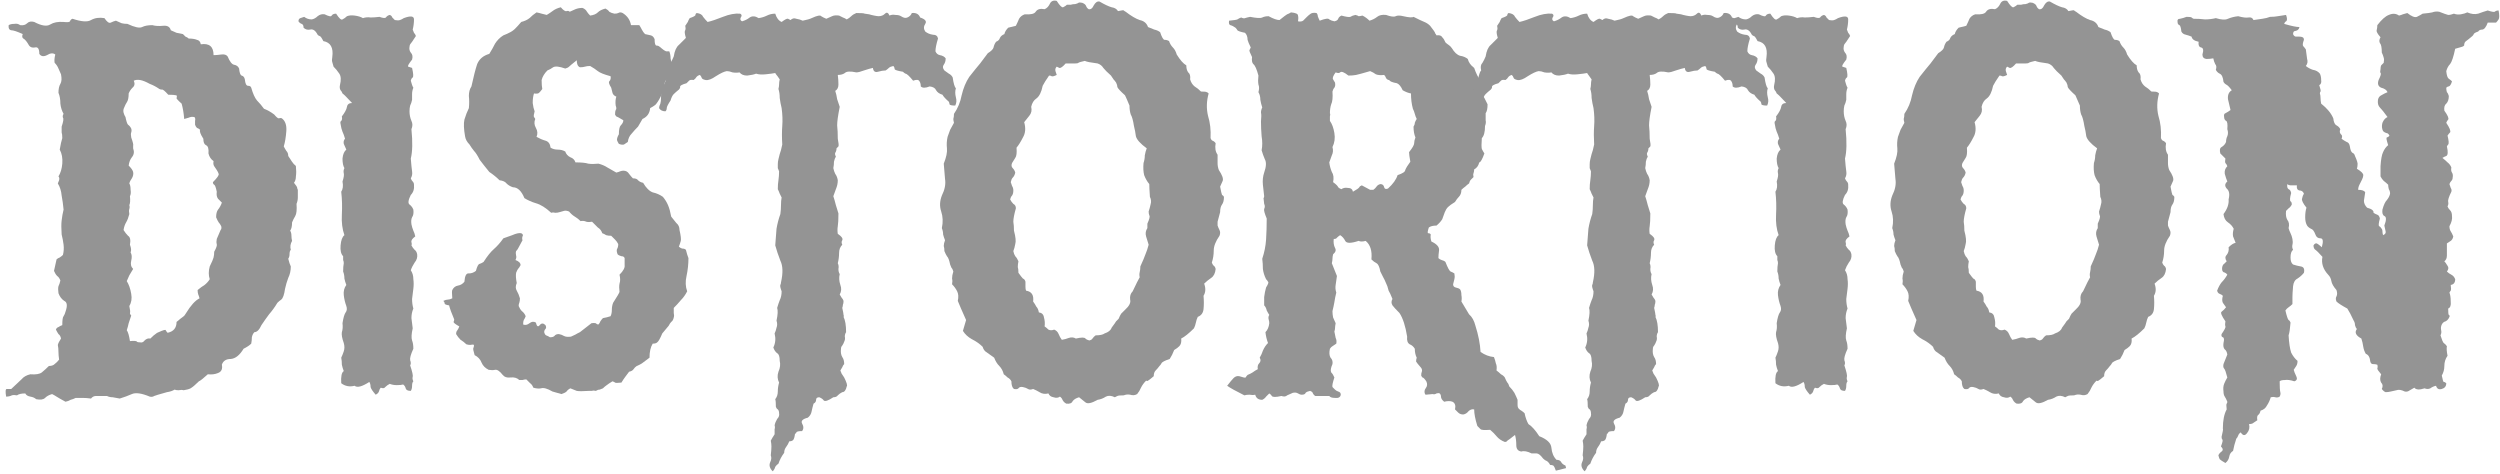 <svg width="153" height="29" viewBox="0 0 153 29" fill="none" xmlns="http://www.w3.org/2000/svg">
<path d="M18.148 12.477C18.174 12.841 18.148 13.088 18.07 13.219C17.992 13.349 17.927 13.479 17.875 13.609C17.875 13.844 17.836 14.013 17.758 14.117C17.81 14.195 17.836 14.3 17.836 14.43C17.836 14.534 17.849 14.638 17.875 14.742C17.771 14.925 17.745 15.107 17.797 15.289C17.745 15.341 17.719 15.432 17.719 15.562C17.719 15.667 17.693 15.758 17.641 15.836C17.693 16.044 17.745 16.201 17.797 16.305C17.797 16.565 17.745 16.799 17.641 17.008C17.562 17.216 17.497 17.438 17.445 17.672C17.393 18.037 17.315 18.258 17.211 18.336C17.133 18.388 17.055 18.453 16.977 18.531C16.82 18.792 16.651 19.026 16.469 19.234C16.312 19.443 16.156 19.664 16 19.898C15.87 20.185 15.727 20.328 15.57 20.328C15.492 20.406 15.44 20.51 15.414 20.641C15.414 20.771 15.401 20.901 15.375 21.031C15.271 21.135 15.115 21.24 14.906 21.344C14.672 21.734 14.412 21.943 14.125 21.969C13.838 21.969 13.656 22.086 13.578 22.32C13.63 22.581 13.552 22.75 13.344 22.828C13.162 22.906 12.953 22.932 12.719 22.906C12.432 23.167 12.25 23.31 12.172 23.336C11.963 23.544 11.794 23.688 11.664 23.766C11.56 23.818 11.417 23.857 11.234 23.883C11.156 23.857 11.052 23.857 10.922 23.883C10.818 23.883 10.74 23.87 10.688 23.844C10.557 23.922 10.401 23.974 10.219 24C10.037 24.052 9.854 24.104 9.672 24.156C9.594 24.182 9.516 24.208 9.438 24.234C9.359 24.287 9.268 24.299 9.164 24.273C8.669 24.065 8.305 24.013 8.07 24.117C7.836 24.221 7.589 24.312 7.328 24.391C7.198 24.365 7.055 24.338 6.898 24.312C6.768 24.312 6.651 24.287 6.547 24.234C6.26 24.234 6.039 24.234 5.883 24.234C5.753 24.234 5.648 24.287 5.57 24.391C5.388 24.365 5.219 24.352 5.062 24.352C4.906 24.352 4.763 24.352 4.633 24.352C4.529 24.404 4.424 24.443 4.32 24.469C4.242 24.521 4.138 24.56 4.008 24.586C3.721 24.43 3.539 24.326 3.461 24.273C3.383 24.221 3.292 24.169 3.188 24.117C3.005 24.169 2.862 24.247 2.758 24.352C2.654 24.456 2.471 24.482 2.211 24.43C2.133 24.352 2.016 24.299 1.859 24.273C1.703 24.247 1.599 24.182 1.547 24.078C1.312 24.078 1.143 24.117 1.039 24.195C0.909 24.169 0.805 24.169 0.727 24.195C0.622 24.247 0.505 24.273 0.375 24.273C0.323 23.961 0.336 23.805 0.414 23.805C0.492 23.805 0.583 23.805 0.688 23.805C0.974 23.544 1.182 23.349 1.312 23.219C1.443 23.062 1.625 22.958 1.859 22.906C2.198 22.932 2.432 22.893 2.562 22.789C2.719 22.659 2.862 22.529 2.992 22.398C3.148 22.398 3.266 22.359 3.344 22.281C3.448 22.203 3.539 22.112 3.617 22.008C3.591 21.826 3.578 21.669 3.578 21.539C3.578 21.383 3.565 21.24 3.539 21.109C3.565 21.005 3.63 20.875 3.734 20.719C3.708 20.588 3.656 20.497 3.578 20.445C3.526 20.367 3.474 20.276 3.422 20.172C3.448 20.094 3.5 20.042 3.578 20.016C3.656 19.963 3.734 19.924 3.812 19.898C3.812 19.586 3.839 19.404 3.891 19.352C3.943 19.273 3.982 19.182 4.008 19.078C4.138 18.713 4.112 18.492 3.93 18.414C3.773 18.31 3.656 18.154 3.578 17.945C3.552 17.763 3.552 17.62 3.578 17.516C3.63 17.412 3.669 17.294 3.695 17.164C3.643 17.034 3.578 16.943 3.5 16.891C3.422 16.812 3.357 16.708 3.305 16.578C3.331 16.448 3.357 16.331 3.383 16.227C3.409 16.122 3.435 16.005 3.461 15.875C3.513 15.823 3.578 15.784 3.656 15.758C3.734 15.706 3.799 15.654 3.852 15.602C3.904 15.393 3.917 15.185 3.891 14.977C3.865 14.768 3.826 14.56 3.773 14.352C3.747 13.987 3.747 13.7 3.773 13.492C3.799 13.258 3.839 13.037 3.891 12.828C3.865 12.542 3.826 12.255 3.773 11.969C3.747 11.682 3.669 11.435 3.539 11.227C3.565 11.175 3.591 11.109 3.617 11.031C3.643 10.927 3.63 10.849 3.578 10.797C3.708 10.588 3.786 10.328 3.812 10.016C3.839 9.677 3.786 9.391 3.656 9.156C3.708 8.844 3.76 8.609 3.812 8.453C3.812 8.297 3.799 8.18 3.773 8.102C3.773 7.997 3.773 7.88 3.773 7.75C3.878 7.438 3.904 7.255 3.852 7.203C3.826 7.125 3.839 7.047 3.891 6.969C3.786 6.786 3.721 6.578 3.695 6.344C3.695 6.083 3.656 5.862 3.578 5.68C3.578 5.445 3.617 5.263 3.695 5.133C3.773 5.003 3.786 4.807 3.734 4.547C3.682 4.417 3.63 4.299 3.578 4.195C3.526 4.065 3.448 3.948 3.344 3.844C3.318 3.714 3.331 3.544 3.383 3.336C3.253 3.232 3.083 3.245 2.875 3.375C2.667 3.479 2.51 3.453 2.406 3.297C2.406 2.984 2.315 2.854 2.133 2.906C1.977 2.932 1.859 2.893 1.781 2.789C1.651 2.555 1.534 2.411 1.43 2.359C1.352 2.307 1.339 2.216 1.391 2.086C1.052 1.93 0.818 1.852 0.688 1.852C0.557 1.826 0.505 1.721 0.531 1.539C0.609 1.487 0.727 1.461 0.883 1.461C1.013 1.435 1.13 1.461 1.234 1.539C1.417 1.565 1.56 1.526 1.664 1.422C1.768 1.318 1.911 1.292 2.094 1.344C2.536 1.578 2.862 1.63 3.07 1.5C3.279 1.37 3.552 1.318 3.891 1.344C4.125 1.37 4.255 1.357 4.281 1.305C4.307 1.227 4.359 1.174 4.438 1.148C4.984 1.331 5.362 1.357 5.57 1.227C5.805 1.096 6.078 1.057 6.391 1.109C6.547 1.344 6.677 1.435 6.781 1.383C6.885 1.331 6.99 1.292 7.094 1.266C7.224 1.318 7.341 1.37 7.445 1.422C7.549 1.448 7.667 1.461 7.797 1.461C8.24 1.669 8.539 1.734 8.695 1.656C8.852 1.578 9.06 1.539 9.32 1.539C9.503 1.591 9.724 1.604 9.984 1.578C10.245 1.552 10.401 1.643 10.453 1.852C10.583 1.904 10.7 1.956 10.805 2.008C10.909 2.034 11.039 2.06 11.195 2.086C11.247 2.138 11.3 2.19 11.352 2.242C11.43 2.268 11.495 2.307 11.547 2.359C11.755 2.359 11.925 2.385 12.055 2.438C12.185 2.464 12.263 2.555 12.289 2.711C12.81 2.633 13.07 2.854 13.07 3.375C13.2 3.375 13.357 3.362 13.539 3.336C13.721 3.31 13.852 3.349 13.93 3.453C14.06 3.766 14.19 3.935 14.32 3.961C14.477 3.987 14.581 4.065 14.633 4.195C14.659 4.456 14.711 4.599 14.789 4.625C14.893 4.651 14.958 4.729 14.984 4.859C15.01 5.12 15.075 5.25 15.18 5.25C15.284 5.25 15.349 5.289 15.375 5.367C15.479 5.732 15.596 5.992 15.727 6.148C15.883 6.305 16.026 6.474 16.156 6.656C16.365 6.734 16.573 6.852 16.781 7.008C16.912 7.164 17.003 7.242 17.055 7.242C17.133 7.216 17.198 7.216 17.25 7.242C17.458 7.398 17.549 7.659 17.523 8.023C17.497 8.388 17.445 8.701 17.367 8.961C17.419 9.065 17.471 9.156 17.523 9.234C17.602 9.312 17.641 9.417 17.641 9.547C17.823 9.833 17.94 10.003 17.992 10.055C18.044 10.081 18.083 10.12 18.109 10.172C18.135 10.406 18.135 10.615 18.109 10.797C18.109 10.953 18.07 11.083 17.992 11.188C18.122 11.344 18.188 11.448 18.188 11.5C18.188 11.526 18.201 11.565 18.227 11.617C18.227 11.773 18.227 11.93 18.227 12.086C18.227 12.216 18.201 12.346 18.148 12.477ZM13.227 13.297C13.227 13.088 13.266 12.932 13.344 12.828C13.448 12.698 13.526 12.555 13.578 12.398C13.5 12.32 13.422 12.242 13.344 12.164C13.266 12.06 13.24 11.917 13.266 11.734C13.213 11.474 13.162 11.331 13.109 11.305C13.057 11.279 13.031 11.227 13.031 11.148C13.292 10.888 13.409 10.719 13.383 10.641C13.357 10.562 13.318 10.484 13.266 10.406C13.213 10.328 13.162 10.25 13.109 10.172C13.057 10.094 13.044 9.99 13.07 9.859C12.914 9.755 12.81 9.599 12.758 9.391C12.784 9.104 12.732 8.935 12.602 8.883C12.497 8.831 12.445 8.701 12.445 8.492C12.263 8.206 12.198 8.023 12.25 7.945C12.198 7.893 12.133 7.854 12.055 7.828C12.003 7.776 11.963 7.711 11.938 7.633C11.938 7.555 11.938 7.477 11.938 7.398C11.963 7.294 11.95 7.216 11.898 7.164C11.768 7.138 11.651 7.151 11.547 7.203C11.469 7.229 11.378 7.255 11.273 7.281C11.247 6.943 11.195 6.63 11.117 6.344C10.883 6.135 10.779 6.018 10.805 5.992C10.831 5.94 10.831 5.888 10.805 5.836C10.7 5.81 10.531 5.797 10.297 5.797C10.088 5.562 9.958 5.458 9.906 5.484C9.854 5.484 9.802 5.471 9.75 5.445C9.568 5.315 9.372 5.211 9.164 5.133C8.93 5.003 8.734 4.924 8.578 4.898C8.422 4.872 8.292 4.885 8.188 4.938C8.266 5.12 8.24 5.263 8.109 5.367C8.005 5.471 7.927 5.589 7.875 5.719C7.875 5.979 7.836 6.161 7.758 6.266C7.706 6.344 7.654 6.448 7.602 6.578C7.549 6.682 7.536 6.786 7.562 6.891C7.589 6.995 7.628 7.086 7.68 7.164C7.732 7.424 7.784 7.581 7.836 7.633C7.914 7.685 7.979 7.763 8.031 7.867C8.057 7.945 8.057 8.023 8.031 8.102C8.005 8.18 8.005 8.284 8.031 8.414C8.135 8.701 8.174 8.87 8.148 8.922C8.148 8.948 8.148 9 8.148 9.078C8.227 9.286 8.201 9.469 8.07 9.625C7.966 9.755 7.901 9.924 7.875 10.133C8.031 10.289 8.122 10.419 8.148 10.523C8.174 10.654 8.148 10.784 8.07 10.914C7.992 11.018 7.94 11.122 7.914 11.227C7.966 11.305 7.992 11.435 7.992 11.617C8.018 11.773 8.005 11.904 7.953 12.008C7.979 12.268 7.966 12.45 7.914 12.555C7.94 12.633 7.94 12.711 7.914 12.789C7.888 12.867 7.888 12.971 7.914 13.102C7.862 13.31 7.797 13.479 7.719 13.609C7.641 13.74 7.589 13.896 7.562 14.078C7.641 14.208 7.732 14.325 7.836 14.43C7.966 14.508 8.005 14.69 7.953 14.977C8.031 15.185 8.044 15.341 7.992 15.445C8.07 15.575 8.083 15.745 8.031 15.953C7.979 16.162 8.018 16.331 8.148 16.461C8.07 16.591 7.992 16.721 7.914 16.852C7.862 16.956 7.81 17.073 7.758 17.203C7.888 17.412 7.979 17.672 8.031 17.984C8.083 18.271 8.044 18.518 7.914 18.727C7.966 18.961 7.979 19.104 7.953 19.156C7.953 19.208 7.979 19.26 8.031 19.312C7.979 19.469 7.927 19.625 7.875 19.781C7.849 19.912 7.81 20.055 7.758 20.211C7.836 20.315 7.901 20.537 7.953 20.875C8.214 20.849 8.357 20.862 8.383 20.914C8.409 20.94 8.474 20.953 8.578 20.953C8.682 20.979 8.773 20.94 8.852 20.836C8.956 20.732 9.073 20.693 9.203 20.719C9.359 20.562 9.464 20.471 9.516 20.445C9.568 20.393 9.633 20.354 9.711 20.328C9.997 20.198 10.141 20.159 10.141 20.211C10.167 20.263 10.206 20.315 10.258 20.367C10.622 20.289 10.805 20.068 10.805 19.703C10.987 19.547 11.117 19.443 11.195 19.391C11.273 19.338 11.338 19.26 11.391 19.156C11.677 18.688 11.95 18.388 12.211 18.258C12.185 18.154 12.159 18.076 12.133 18.023C12.107 17.945 12.094 17.854 12.094 17.75C12.25 17.62 12.393 17.516 12.523 17.438C12.654 17.333 12.758 17.216 12.836 17.086C12.758 16.852 12.758 16.591 12.836 16.305C12.966 16.044 13.044 15.862 13.07 15.758C13.096 15.654 13.109 15.537 13.109 15.406C13.24 15.172 13.292 15.016 13.266 14.938C13.24 14.859 13.24 14.755 13.266 14.625C13.396 14.312 13.474 14.13 13.5 14.078C13.552 14.026 13.565 13.948 13.539 13.844C13.487 13.74 13.435 13.662 13.383 13.609C13.331 13.531 13.279 13.427 13.227 13.297Z" fill="#949494"/>
<path d="M25.531 15.562C25.557 15.745 25.505 15.914 25.375 16.07C25.271 16.227 25.193 16.383 25.141 16.539C25.245 16.695 25.297 16.878 25.297 17.086C25.323 17.268 25.323 17.463 25.297 17.672C25.271 17.88 25.245 18.088 25.219 18.297C25.219 18.505 25.245 18.701 25.297 18.883C25.219 19.065 25.18 19.26 25.18 19.469C25.206 19.677 25.232 19.885 25.258 20.094C25.18 20.432 25.167 20.68 25.219 20.836C25.271 20.966 25.297 21.135 25.297 21.344C25.141 21.682 25.076 21.917 25.102 22.047C25.154 22.177 25.154 22.281 25.102 22.359C25.232 22.75 25.284 22.984 25.258 23.062C25.232 23.141 25.245 23.232 25.297 23.336C25.245 23.388 25.219 23.479 25.219 23.609C25.219 23.74 25.193 23.844 25.141 23.922C24.958 23.922 24.854 23.87 24.828 23.766C24.802 23.662 24.75 23.583 24.672 23.531C24.594 23.557 24.463 23.57 24.281 23.57C24.125 23.57 23.982 23.544 23.852 23.492C23.747 23.544 23.656 23.609 23.578 23.688C23.526 23.766 23.435 23.779 23.305 23.727C23.253 23.779 23.213 23.857 23.188 23.961C23.162 24.039 23.096 24.104 22.992 24.156C22.81 23.948 22.706 23.792 22.68 23.688C22.68 23.557 22.654 23.453 22.602 23.375C22.159 23.662 21.859 23.74 21.703 23.609C21.391 23.688 21.117 23.635 20.883 23.453C20.857 23.037 20.909 22.789 21.039 22.711C20.987 22.581 20.948 22.451 20.922 22.32C20.922 22.164 20.909 22.021 20.883 21.891C20.935 21.787 20.987 21.656 21.039 21.5C21.091 21.344 21.091 21.174 21.039 20.992C20.935 20.706 20.896 20.484 20.922 20.328C20.974 20.172 20.987 19.99 20.961 19.781C21.013 19.443 21.078 19.221 21.156 19.117C21.234 19.013 21.247 18.883 21.195 18.727C21.117 18.518 21.065 18.297 21.039 18.062C21.013 17.828 21.065 17.62 21.195 17.438C21.143 17.307 21.104 17.177 21.078 17.047C21.078 16.891 21.052 16.747 21 16.617C21 16.409 21.013 16.24 21.039 16.109C21.039 16.031 21.026 15.966 21 15.914C21 15.836 21 15.758 21 15.68C20.87 15.55 20.818 15.328 20.844 15.016C20.87 14.703 20.948 14.495 21.078 14.391C20.948 14.026 20.896 13.609 20.922 13.141C20.948 12.646 20.935 12.177 20.883 11.734C20.987 11.578 21.013 11.37 20.961 11.109C21.039 10.875 21.065 10.706 21.039 10.602C21.013 10.497 21.026 10.393 21.078 10.289C21 10.159 20.961 9.964 20.961 9.703C20.987 9.443 21.065 9.26 21.195 9.156C21.143 9.052 21.091 8.935 21.039 8.805C21.013 8.674 21.039 8.57 21.117 8.492C21.065 8.31 21.013 8.167 20.961 8.062C20.909 7.932 20.87 7.776 20.844 7.594C20.818 7.49 20.831 7.424 20.883 7.398C20.935 7.346 20.948 7.255 20.922 7.125C21.104 6.891 21.208 6.695 21.234 6.539C21.26 6.383 21.365 6.305 21.547 6.305C21.234 5.966 21.039 5.771 20.961 5.719C20.935 5.641 20.896 5.576 20.844 5.523C20.792 5.445 20.779 5.341 20.805 5.211C20.883 4.898 20.87 4.664 20.766 4.508C20.662 4.352 20.544 4.208 20.414 4.078C20.388 3.974 20.362 3.883 20.336 3.805C20.31 3.727 20.31 3.622 20.336 3.492C20.414 2.919 20.232 2.594 19.789 2.516C19.685 2.307 19.607 2.203 19.555 2.203C19.529 2.203 19.49 2.177 19.438 2.125C19.307 1.865 19.151 1.76 18.969 1.812C18.812 1.839 18.682 1.799 18.578 1.695C18.578 1.565 18.539 1.487 18.461 1.461C18.383 1.435 18.318 1.383 18.266 1.305C18.266 1.201 18.305 1.135 18.383 1.109C18.461 1.083 18.539 1.057 18.617 1.031C18.747 1.135 18.904 1.188 19.086 1.188C19.216 1.161 19.333 1.096 19.438 0.992C19.568 0.888 19.711 0.849 19.867 0.875C20.128 1.005 20.271 1.031 20.297 0.953C20.349 0.875 20.44 0.836 20.57 0.836C20.753 1.122 20.883 1.24 20.961 1.188C21.065 1.135 21.156 1.07 21.234 0.992C21.365 0.94 21.521 0.927 21.703 0.953C21.912 0.979 22.081 1.031 22.211 1.109C22.367 1.057 22.523 1.044 22.68 1.07C22.836 1.07 23.018 1.057 23.227 1.031C23.435 1.109 23.565 1.122 23.617 1.07C23.669 0.992 23.747 0.94 23.852 0.914C23.93 0.94 23.982 0.992 24.008 1.07C24.06 1.122 24.112 1.174 24.164 1.227C24.294 1.253 24.398 1.253 24.477 1.227C24.555 1.201 24.633 1.161 24.711 1.109C25.128 0.953 25.336 0.979 25.336 1.188C25.336 1.396 25.31 1.604 25.258 1.812C25.284 1.891 25.31 1.956 25.336 2.008C25.388 2.06 25.427 2.125 25.453 2.203C25.271 2.49 25.154 2.659 25.102 2.711C25.076 2.763 25.062 2.815 25.062 2.867C25.037 2.997 25.062 3.115 25.141 3.219C25.245 3.323 25.271 3.466 25.219 3.648C25.01 3.909 24.932 4.052 24.984 4.078C25.062 4.104 25.141 4.13 25.219 4.156C25.297 4.495 25.31 4.69 25.258 4.742C25.206 4.768 25.167 4.833 25.141 4.938C25.193 5.146 25.245 5.289 25.297 5.367C25.245 5.497 25.219 5.628 25.219 5.758C25.219 5.862 25.219 5.979 25.219 6.109C25.193 6.24 25.154 6.357 25.102 6.461C25.076 6.565 25.062 6.682 25.062 6.812C25.062 7.021 25.102 7.216 25.18 7.398C25.258 7.555 25.258 7.724 25.18 7.906C25.258 8.688 25.245 9.286 25.141 9.703C25.167 10.042 25.193 10.302 25.219 10.484C25.245 10.641 25.219 10.784 25.141 10.914C25.167 10.992 25.206 11.057 25.258 11.109C25.31 11.162 25.336 11.227 25.336 11.305C25.362 11.565 25.297 11.773 25.141 11.93C24.984 12.242 24.958 12.438 25.062 12.516C25.167 12.594 25.245 12.698 25.297 12.828C25.323 13.037 25.297 13.193 25.219 13.297C25.167 13.401 25.154 13.544 25.18 13.727C25.206 13.857 25.245 13.987 25.297 14.117C25.349 14.221 25.388 14.338 25.414 14.469C25.232 14.599 25.154 14.716 25.18 14.82C25.206 14.898 25.206 14.963 25.18 15.016C25.232 15.12 25.297 15.211 25.375 15.289C25.453 15.341 25.505 15.432 25.531 15.562Z" fill="#949494"/>
<path d="M41.977 15.289C42.029 15.497 42.081 15.667 42.133 15.797C42.133 16.162 42.094 16.526 42.016 16.891C41.938 17.229 41.95 17.542 42.055 17.828C41.95 18.037 41.82 18.219 41.664 18.375C41.534 18.531 41.391 18.688 41.234 18.844C41.234 18.948 41.234 19.052 41.234 19.156C41.26 19.26 41.26 19.352 41.234 19.43C41.208 19.56 41.156 19.651 41.078 19.703C41.026 19.755 40.974 19.833 40.922 19.938L40.531 20.406C40.401 20.719 40.297 20.901 40.219 20.953C40.167 21.005 40.075 21.031 39.945 21.031C39.815 21.24 39.75 21.526 39.75 21.891C39.516 22.073 39.359 22.19 39.281 22.242C39.203 22.294 39.099 22.346 38.969 22.398C38.891 22.451 38.825 22.516 38.773 22.594C38.721 22.672 38.63 22.724 38.5 22.75C38.422 22.854 38.344 22.958 38.266 23.062C38.188 23.167 38.109 23.284 38.031 23.414C37.797 23.44 37.667 23.44 37.641 23.414C37.615 23.388 37.562 23.362 37.484 23.336C37.224 23.492 37.029 23.635 36.898 23.766C36.846 23.792 36.781 23.818 36.703 23.844C36.625 23.844 36.547 23.87 36.469 23.922C36.365 23.896 36.286 23.896 36.234 23.922C36.182 23.922 36.117 23.922 36.039 23.922C35.675 23.948 35.427 23.948 35.297 23.922C35.167 23.87 35.036 23.818 34.906 23.766C34.802 23.818 34.724 23.883 34.672 23.961C34.62 24.013 34.516 24.065 34.359 24.117C34.255 24.091 34.164 24.065 34.086 24.039C34.008 24.013 33.917 23.987 33.812 23.961C33.5 23.779 33.266 23.713 33.109 23.766C32.979 23.792 32.823 23.779 32.641 23.727C32.589 23.596 32.523 23.505 32.445 23.453C32.367 23.375 32.289 23.297 32.211 23.219C32.133 23.219 32.055 23.232 31.977 23.258C31.924 23.258 31.859 23.258 31.781 23.258C31.651 23.128 31.469 23.076 31.234 23.102C31.026 23.128 30.87 23.076 30.766 22.945C30.583 22.711 30.427 22.607 30.297 22.633C30.193 22.659 30.062 22.659 29.906 22.633C29.698 22.529 29.555 22.385 29.477 22.203C29.398 21.995 29.255 21.838 29.047 21.734C28.969 21.474 28.943 21.331 28.969 21.305C28.995 21.253 29.008 21.188 29.008 21.109C28.956 21.083 28.878 21.083 28.773 21.109C28.695 21.109 28.617 21.096 28.539 21.07C28.435 20.966 28.318 20.875 28.188 20.797C28.083 20.693 27.992 20.576 27.914 20.445C27.914 20.341 27.94 20.263 27.992 20.211C28.044 20.133 28.083 20.055 28.109 19.977C27.875 19.846 27.758 19.755 27.758 19.703C27.784 19.651 27.797 19.599 27.797 19.547C27.641 19.182 27.537 18.896 27.484 18.688C27.302 18.662 27.211 18.622 27.211 18.57C27.211 18.518 27.185 18.466 27.133 18.414C27.237 18.362 27.328 18.336 27.406 18.336C27.484 18.336 27.576 18.31 27.68 18.258C27.654 17.971 27.654 17.802 27.68 17.75C27.758 17.594 27.875 17.503 28.031 17.477C28.188 17.451 28.318 17.372 28.422 17.242C28.448 16.878 28.539 16.708 28.695 16.734C28.852 16.734 28.995 16.682 29.125 16.578C29.203 16.292 29.281 16.148 29.359 16.148C29.438 16.122 29.516 16.083 29.594 16.031C29.828 15.667 30.037 15.406 30.219 15.25C30.427 15.068 30.622 14.846 30.805 14.586C30.935 14.534 31.117 14.469 31.352 14.391C31.586 14.287 31.768 14.247 31.898 14.273C32.003 14.325 32.029 14.391 31.977 14.469C31.951 14.547 31.951 14.625 31.977 14.703C31.82 14.99 31.729 15.159 31.703 15.211C31.677 15.263 31.638 15.315 31.586 15.367C31.56 15.445 31.56 15.537 31.586 15.641C31.612 15.719 31.599 15.81 31.547 15.914C31.755 15.992 31.859 16.096 31.859 16.227C31.807 16.331 31.755 16.409 31.703 16.461C31.677 16.487 31.638 16.565 31.586 16.695C31.56 16.852 31.573 17.06 31.625 17.32C31.547 17.503 31.547 17.659 31.625 17.789C31.703 17.919 31.768 18.076 31.82 18.258C31.82 18.362 31.807 18.453 31.781 18.531C31.755 18.583 31.742 18.648 31.742 18.727C31.794 18.857 31.859 18.961 31.938 19.039C32.042 19.117 32.12 19.221 32.172 19.352C32.146 19.43 32.107 19.508 32.055 19.586C32.029 19.638 32.016 19.729 32.016 19.859C32.146 19.912 32.276 19.885 32.406 19.781C32.536 19.677 32.667 19.664 32.797 19.742C32.849 19.977 32.927 20.029 33.031 19.898C33.135 19.768 33.253 19.768 33.383 19.898C33.435 20.003 33.435 20.081 33.383 20.133C33.331 20.185 33.305 20.25 33.305 20.328C33.331 20.432 33.37 20.497 33.422 20.523C33.5 20.549 33.578 20.588 33.656 20.641C33.786 20.641 33.878 20.615 33.93 20.562C33.982 20.484 34.073 20.445 34.203 20.445C34.333 20.471 34.438 20.51 34.516 20.562C34.62 20.615 34.763 20.628 34.945 20.602C35.18 20.497 35.31 20.432 35.336 20.406C35.388 20.38 35.44 20.354 35.492 20.328C35.622 20.224 35.74 20.133 35.844 20.055C35.948 19.977 36.065 19.885 36.195 19.781C36.378 19.755 36.482 19.768 36.508 19.82C36.534 19.846 36.573 19.859 36.625 19.859C36.677 19.807 36.716 19.742 36.742 19.664C36.794 19.586 36.846 19.521 36.898 19.469C37.055 19.443 37.211 19.404 37.367 19.352C37.419 19.247 37.445 19.117 37.445 18.961C37.445 18.805 37.471 18.662 37.523 18.531C37.758 18.167 37.888 17.945 37.914 17.867C37.888 17.659 37.888 17.49 37.914 17.359C37.966 17.203 37.966 17.021 37.914 16.812C38.148 16.578 38.253 16.383 38.227 16.227C38.227 16.07 38.227 15.927 38.227 15.797C38.2 15.719 38.135 15.68 38.031 15.68C37.927 15.654 37.849 15.615 37.797 15.562C37.745 15.432 37.732 15.328 37.758 15.25C37.81 15.172 37.836 15.068 37.836 14.938C37.784 14.833 37.719 14.742 37.641 14.664C37.562 14.586 37.484 14.508 37.406 14.43C37.276 14.43 37.172 14.417 37.094 14.391C37.016 14.338 36.938 14.3 36.859 14.273C36.807 14.117 36.716 14 36.586 13.922C36.482 13.818 36.365 13.7 36.234 13.57C36.104 13.596 35.987 13.596 35.883 13.57C35.779 13.518 35.661 13.505 35.531 13.531C35.427 13.427 35.31 13.336 35.18 13.258C35.05 13.18 34.932 13.075 34.828 12.945C34.698 12.893 34.594 12.88 34.516 12.906C34.438 12.932 34.346 12.958 34.242 12.984C34.164 13.01 34.073 13.023 33.969 13.023C33.891 12.997 33.812 12.997 33.734 13.023C33.396 12.711 33.083 12.516 32.797 12.438C32.536 12.359 32.302 12.255 32.094 12.125C31.912 11.682 31.677 11.461 31.391 11.461C31.234 11.409 31.104 11.331 31 11.227C30.922 11.122 30.779 11.057 30.57 11.031C30.388 10.849 30.18 10.68 29.945 10.523C29.711 10.237 29.516 9.99 29.359 9.781C29.229 9.521 29.112 9.339 29.008 9.234C28.904 9.104 28.812 8.974 28.734 8.844C28.578 8.688 28.487 8.518 28.461 8.336C28.383 7.893 28.37 7.555 28.422 7.32C28.5 7.06 28.591 6.826 28.695 6.617C28.721 6.357 28.721 6.109 28.695 5.875C28.695 5.641 28.747 5.445 28.852 5.289C28.982 4.69 29.099 4.234 29.203 3.922C29.333 3.609 29.581 3.401 29.945 3.297C30.076 3.089 30.193 2.88 30.297 2.672C30.427 2.464 30.596 2.294 30.805 2.164C31.143 2.034 31.378 1.904 31.508 1.773C31.638 1.643 31.768 1.5 31.898 1.344C32.107 1.292 32.276 1.214 32.406 1.109C32.536 0.979 32.68 0.862 32.836 0.758C32.966 0.784 33.07 0.81 33.148 0.836C33.253 0.862 33.357 0.888 33.461 0.914C33.591 0.836 33.708 0.758 33.812 0.68C33.943 0.576 34.112 0.497 34.32 0.445C34.477 0.628 34.594 0.706 34.672 0.68C34.75 0.654 34.815 0.667 34.867 0.719C34.997 0.667 35.115 0.615 35.219 0.562C35.349 0.51 35.492 0.484 35.648 0.484C35.779 0.536 35.87 0.615 35.922 0.719C35.974 0.797 36.039 0.875 36.117 0.953C36.325 0.927 36.482 0.862 36.586 0.758C36.69 0.654 36.846 0.576 37.055 0.523C37.159 0.576 37.237 0.641 37.289 0.719C37.367 0.771 37.471 0.81 37.602 0.836C37.706 0.836 37.784 0.823 37.836 0.797C37.914 0.745 38.005 0.745 38.109 0.797C38.396 0.979 38.565 1.227 38.617 1.539H39.125C39.177 1.617 39.229 1.708 39.281 1.812C39.333 1.917 39.398 2.008 39.477 2.086C39.607 2.112 39.724 2.138 39.828 2.164C39.932 2.19 40.01 2.268 40.062 2.398C40.062 2.659 40.102 2.789 40.18 2.789C40.258 2.789 40.323 2.815 40.375 2.867C40.557 3.023 40.688 3.115 40.766 3.141C40.844 3.141 40.909 3.141 40.961 3.141C41.013 3.271 41.039 3.414 41.039 3.57C41.065 3.701 41.091 3.831 41.117 3.961C41.273 4.091 41.352 4.221 41.352 4.352C41.221 4.404 41.065 4.534 40.883 4.742C40.7 4.951 40.635 5.12 40.688 5.25L40.453 5.875C40.323 6.135 40.206 6.318 40.102 6.422C39.997 6.5 39.893 6.565 39.789 6.617C39.763 6.93 39.607 7.151 39.32 7.281L39.047 7.75C38.917 7.88 38.786 8.023 38.656 8.18C38.526 8.31 38.448 8.479 38.422 8.688C38.344 8.74 38.266 8.792 38.188 8.844C38.109 8.87 38.005 8.857 37.875 8.805C37.823 8.727 37.784 8.648 37.758 8.57C37.758 8.466 37.797 8.349 37.875 8.219C37.875 7.932 37.914 7.75 37.992 7.672C38.096 7.568 38.148 7.464 38.148 7.359C37.888 7.203 37.745 7.125 37.719 7.125C37.693 7.099 37.667 7.06 37.641 7.008C37.641 6.878 37.654 6.786 37.68 6.734C37.732 6.682 37.732 6.591 37.68 6.461C37.654 6.253 37.667 6.07 37.719 5.914C37.589 5.862 37.51 5.784 37.484 5.68C37.458 5.576 37.432 5.471 37.406 5.367C37.276 5.159 37.237 5.029 37.289 4.977C37.367 4.898 37.393 4.794 37.367 4.664C36.977 4.56 36.716 4.456 36.586 4.352C36.456 4.247 36.3 4.143 36.117 4.039C35.987 4.039 35.883 4.052 35.805 4.078C35.727 4.104 35.622 4.117 35.492 4.117C35.362 4.065 35.297 3.922 35.297 3.688C35.036 3.896 34.88 4.026 34.828 4.078C34.776 4.13 34.698 4.169 34.594 4.195C34.229 4.065 33.982 4.039 33.852 4.117C33.747 4.195 33.63 4.26 33.5 4.312C33.318 4.495 33.2 4.69 33.148 4.898C33.148 5.133 33.161 5.315 33.188 5.445C33.135 5.523 33.07 5.602 32.992 5.68C32.94 5.732 32.836 5.745 32.68 5.719C32.628 5.875 32.602 6.07 32.602 6.305C32.628 6.513 32.667 6.682 32.719 6.812C32.667 6.995 32.654 7.112 32.68 7.164C32.706 7.19 32.732 7.229 32.758 7.281C32.68 7.464 32.693 7.646 32.797 7.828C32.901 8.01 32.914 8.193 32.836 8.375C33.018 8.479 33.2 8.557 33.383 8.609C33.565 8.661 33.669 8.805 33.695 9.039C33.825 9.117 33.969 9.156 34.125 9.156C34.307 9.156 34.464 9.195 34.594 9.273C34.646 9.43 34.75 9.547 34.906 9.625C35.062 9.677 35.167 9.781 35.219 9.938C35.583 9.938 35.844 9.964 36 10.016C36.182 10.042 36.391 10.042 36.625 10.016C36.833 10.068 37.016 10.146 37.172 10.25C37.354 10.354 37.536 10.458 37.719 10.562C37.823 10.537 37.901 10.51 37.953 10.484C38.031 10.458 38.096 10.445 38.148 10.445C38.305 10.445 38.422 10.51 38.5 10.641C38.578 10.745 38.656 10.836 38.734 10.914C38.891 10.914 38.995 10.953 39.047 11.031C39.125 11.109 39.229 11.162 39.359 11.188C39.542 11.5 39.737 11.695 39.945 11.773C40.18 11.825 40.388 11.917 40.57 12.047C40.7 12.203 40.805 12.372 40.883 12.555C40.961 12.737 41.026 12.971 41.078 13.258C41.182 13.388 41.286 13.518 41.391 13.648C41.521 13.753 41.586 13.896 41.586 14.078C41.664 14.417 41.69 14.638 41.664 14.742C41.638 14.846 41.599 14.963 41.547 15.094C41.599 15.146 41.664 15.185 41.742 15.211C41.846 15.211 41.925 15.237 41.977 15.289Z" fill="#949494"/>
<path d="M58.5 5.406C58.448 5.562 58.448 5.745 58.5 5.953C58.552 6.135 58.539 6.305 58.461 6.461C58.253 6.461 58.135 6.435 58.109 6.383C58.109 6.331 58.096 6.279 58.07 6.227C57.862 6.044 57.732 5.901 57.68 5.797C57.497 5.745 57.367 5.654 57.289 5.523C57.237 5.393 57.107 5.315 56.898 5.289C56.638 5.393 56.456 5.393 56.352 5.289C56.352 5.159 56.325 5.055 56.273 4.977C56.221 4.872 56.091 4.859 55.883 4.938C55.648 4.651 55.492 4.508 55.414 4.508C55.362 4.482 55.31 4.443 55.258 4.391C54.945 4.339 54.776 4.286 54.75 4.234C54.75 4.156 54.724 4.091 54.672 4.039C54.542 4.065 54.45 4.104 54.398 4.156C54.346 4.208 54.281 4.26 54.203 4.312C54.073 4.312 53.917 4.339 53.734 4.391C53.552 4.443 53.448 4.365 53.422 4.156C53.292 4.182 53.109 4.234 52.875 4.312C52.667 4.391 52.51 4.43 52.406 4.43C52.042 4.352 51.807 4.365 51.703 4.469C51.599 4.547 51.456 4.586 51.273 4.586C51.3 4.794 51.312 4.99 51.312 5.172C51.312 5.354 51.247 5.484 51.117 5.562C51.169 5.719 51.208 5.888 51.234 6.07C51.286 6.227 51.339 6.383 51.391 6.539C51.286 7.06 51.234 7.438 51.234 7.672C51.26 7.906 51.273 8.18 51.273 8.492C51.325 8.753 51.339 8.909 51.312 8.961C51.286 8.987 51.247 9.026 51.195 9.078C51.195 9.182 51.169 9.273 51.117 9.352C51.091 9.404 51.104 9.482 51.156 9.586C51.104 9.664 51.065 9.768 51.039 9.898C51.039 10.029 51.026 10.159 51 10.289C51.026 10.419 51.065 10.537 51.117 10.641C51.195 10.745 51.247 10.875 51.273 11.031C51.273 11.213 51.234 11.396 51.156 11.578C51.104 11.734 51.052 11.878 51 12.008C51.052 12.164 51.104 12.346 51.156 12.555C51.208 12.737 51.26 12.906 51.312 13.062C51.312 13.427 51.3 13.688 51.273 13.844C51.247 14 51.247 14.156 51.273 14.312C51.508 14.469 51.599 14.599 51.547 14.703C51.495 14.781 51.495 14.872 51.547 14.977C51.417 15.107 51.352 15.276 51.352 15.484C51.352 15.693 51.325 15.901 51.273 16.109C51.325 16.213 51.339 16.331 51.312 16.461C51.312 16.591 51.339 16.695 51.391 16.773C51.339 16.982 51.352 17.203 51.43 17.438C51.508 17.646 51.495 17.841 51.391 18.023C51.417 18.076 51.456 18.141 51.508 18.219C51.56 18.271 51.599 18.336 51.625 18.414C51.625 18.518 51.612 18.596 51.586 18.648C51.586 18.701 51.573 18.766 51.547 18.844C51.599 19.078 51.625 19.221 51.625 19.273C51.651 19.326 51.651 19.365 51.625 19.391C51.729 19.599 51.781 19.912 51.781 20.328C51.729 20.406 51.703 20.497 51.703 20.602C51.729 20.706 51.716 20.81 51.664 20.914C51.638 20.992 51.599 21.07 51.547 21.148C51.495 21.201 51.469 21.266 51.469 21.344C51.443 21.552 51.469 21.721 51.547 21.852C51.625 21.956 51.664 22.099 51.664 22.281C51.612 22.333 51.573 22.398 51.547 22.477C51.521 22.529 51.482 22.594 51.43 22.672C51.456 22.724 51.482 22.789 51.508 22.867C51.56 22.945 51.612 23.023 51.664 23.102C51.82 23.414 51.872 23.596 51.82 23.648C51.768 23.883 51.677 24 51.547 24C51.443 24.052 51.352 24.117 51.273 24.195C51.221 24.273 51.13 24.312 51 24.312C50.688 24.521 50.492 24.586 50.414 24.508C50.362 24.43 50.271 24.365 50.141 24.312C50.01 24.312 49.945 24.365 49.945 24.469C49.945 24.573 49.893 24.651 49.789 24.703C49.737 24.885 49.698 25.042 49.672 25.172C49.646 25.328 49.568 25.458 49.438 25.562C49.125 25.641 49.008 25.758 49.086 25.914C49.19 26.096 49.19 26.253 49.086 26.383C48.878 26.383 48.76 26.409 48.734 26.461C48.734 26.513 48.708 26.539 48.656 26.539C48.63 26.747 48.591 26.878 48.539 26.93C48.487 26.982 48.409 27.008 48.305 27.008C48.253 27.138 48.188 27.255 48.109 27.359C48.031 27.463 47.992 27.581 47.992 27.711C47.836 27.919 47.719 28.141 47.641 28.375C47.562 28.427 47.497 28.492 47.445 28.57C47.419 28.674 47.367 28.766 47.289 28.844C47.107 28.662 47.055 28.479 47.133 28.297C47.211 28.141 47.224 27.997 47.172 27.867C47.198 27.633 47.211 27.451 47.211 27.32C47.211 27.216 47.198 27.099 47.172 26.969C47.224 26.865 47.302 26.734 47.406 26.578C47.406 26.474 47.406 26.37 47.406 26.266C47.432 26.188 47.432 26.109 47.406 26.031C47.432 25.901 47.484 25.771 47.562 25.641C47.667 25.537 47.706 25.419 47.68 25.289C47.68 25.185 47.654 25.107 47.602 25.055C47.55 25.029 47.51 24.977 47.484 24.898C47.484 24.664 47.471 24.508 47.445 24.43C47.55 24.299 47.602 24.143 47.602 23.961C47.602 23.779 47.628 23.596 47.68 23.414C47.575 23.206 47.562 22.984 47.641 22.75C47.745 22.516 47.771 22.294 47.719 22.086C47.719 21.826 47.667 21.669 47.562 21.617C47.458 21.539 47.38 21.422 47.328 21.266C47.458 21.005 47.484 20.719 47.406 20.406C47.458 20.302 47.497 20.185 47.523 20.055C47.575 19.924 47.575 19.781 47.523 19.625C47.602 19.26 47.615 19 47.562 18.844C47.615 18.662 47.667 18.505 47.719 18.375C47.797 18.219 47.836 18.037 47.836 17.828C47.758 17.62 47.732 17.49 47.758 17.438C47.784 17.385 47.797 17.333 47.797 17.281C47.927 16.708 47.914 16.266 47.758 15.953C47.628 15.615 47.523 15.302 47.445 15.016C47.471 14.625 47.497 14.287 47.523 14C47.575 13.688 47.654 13.388 47.758 13.102C47.784 12.919 47.797 12.737 47.797 12.555C47.797 12.372 47.81 12.216 47.836 12.086C47.784 11.982 47.745 11.904 47.719 11.852C47.693 11.773 47.654 11.682 47.602 11.578C47.602 11.37 47.615 11.188 47.641 11.031C47.667 10.849 47.68 10.667 47.68 10.484C47.654 10.406 47.628 10.341 47.602 10.289C47.602 10.211 47.602 10.133 47.602 10.055C47.602 9.951 47.615 9.846 47.641 9.742C47.667 9.638 47.693 9.534 47.719 9.43C47.771 9.299 47.823 9.104 47.875 8.844C47.849 8.427 47.849 8.049 47.875 7.711C47.901 7.372 47.888 7.008 47.836 6.617C47.784 6.409 47.745 6.201 47.719 5.992C47.719 5.784 47.693 5.602 47.641 5.445C47.667 5.341 47.68 5.25 47.68 5.172C47.68 5.068 47.693 4.964 47.719 4.859C47.615 4.703 47.55 4.612 47.523 4.586C47.497 4.56 47.471 4.521 47.445 4.469C47.315 4.495 47.12 4.521 46.859 4.547C46.625 4.573 46.43 4.56 46.273 4.508C46.143 4.56 45.961 4.599 45.727 4.625C45.518 4.625 45.362 4.56 45.258 4.43C45.128 4.456 44.984 4.456 44.828 4.43C44.698 4.378 44.581 4.352 44.477 4.352C44.32 4.378 44.099 4.482 43.812 4.664C43.552 4.846 43.344 4.924 43.188 4.898C43.057 4.872 42.979 4.833 42.953 4.781C42.927 4.703 42.888 4.638 42.836 4.586C42.732 4.612 42.654 4.664 42.602 4.742C42.575 4.794 42.523 4.846 42.445 4.898C42.315 4.872 42.224 4.885 42.172 4.938C42.12 4.99 42.068 5.042 42.016 5.094C41.729 5.172 41.599 5.25 41.625 5.328C41.625 5.38 41.599 5.432 41.547 5.484C41.417 5.589 41.312 5.68 41.234 5.758C41.156 5.836 41.091 5.966 41.039 6.148C40.883 6.383 40.805 6.539 40.805 6.617C40.805 6.695 40.779 6.76 40.727 6.812C40.544 6.812 40.414 6.747 40.336 6.617C40.336 6.539 40.362 6.448 40.414 6.344C40.44 6.24 40.453 6.135 40.453 6.031C40.453 5.667 40.492 5.432 40.57 5.328C40.622 5.224 40.675 5.107 40.727 4.977C40.779 4.768 40.818 4.625 40.844 4.547C40.87 4.443 40.909 4.365 40.961 4.312C40.909 4.104 40.935 3.948 41.039 3.844C41.117 3.714 41.182 3.583 41.234 3.453C41.286 3.115 41.391 2.88 41.547 2.75C41.703 2.594 41.846 2.451 41.977 2.32C41.898 2.06 41.885 1.904 41.938 1.852C41.964 1.773 41.964 1.682 41.938 1.578C41.99 1.5 42.042 1.422 42.094 1.344C42.12 1.266 42.159 1.188 42.211 1.109C42.445 1.031 42.562 0.966 42.562 0.914C42.562 0.862 42.589 0.823 42.641 0.797C42.849 0.823 42.979 0.901 43.031 1.031C43.109 1.135 43.2 1.24 43.305 1.344C43.539 1.292 43.852 1.188 44.242 1.031C44.633 0.875 44.984 0.81 45.297 0.836C45.401 0.888 45.414 0.966 45.336 1.07C45.284 1.174 45.31 1.253 45.414 1.305C45.596 1.253 45.753 1.174 45.883 1.07C46.039 0.966 46.221 0.979 46.43 1.109C46.612 1.083 46.781 1.031 46.938 0.953C47.094 0.875 47.263 0.836 47.445 0.836C47.523 1.096 47.654 1.266 47.836 1.344C48.044 1.188 48.175 1.122 48.227 1.148C48.279 1.174 48.331 1.201 48.383 1.227C48.487 1.122 48.604 1.096 48.734 1.148C48.891 1.174 49.021 1.214 49.125 1.266C49.385 1.214 49.568 1.161 49.672 1.109C50.01 0.953 50.206 0.914 50.258 0.992C50.336 1.044 50.44 1.096 50.57 1.148C50.7 1.096 50.818 1.044 50.922 0.992C51.026 0.94 51.169 0.927 51.352 0.953C51.456 1.005 51.534 1.044 51.586 1.07C51.664 1.096 51.742 1.135 51.82 1.188C51.925 1.135 52.016 1.07 52.094 0.992C52.172 0.914 52.276 0.849 52.406 0.797C52.719 0.797 52.888 0.81 52.914 0.836C52.94 0.836 53.031 0.849 53.188 0.875C53.266 0.901 53.37 0.927 53.5 0.953C53.63 0.979 53.721 0.992 53.773 0.992C53.93 0.992 54.06 0.94 54.164 0.836C54.268 0.732 54.359 0.771 54.438 0.953C54.542 0.901 54.659 0.888 54.789 0.914C54.945 0.914 55.062 0.94 55.141 0.992C55.297 1.096 55.427 1.122 55.531 1.07C55.661 1.018 55.753 0.927 55.805 0.797C56.065 0.771 56.234 0.862 56.312 1.07C56.625 1.174 56.729 1.305 56.625 1.461C56.521 1.617 56.521 1.773 56.625 1.93C56.755 2.034 56.911 2.099 57.094 2.125C57.276 2.125 57.38 2.203 57.406 2.359C57.302 2.698 57.25 2.958 57.25 3.141C57.302 3.271 57.393 3.349 57.523 3.375C57.68 3.401 57.797 3.466 57.875 3.57C57.875 3.727 57.836 3.857 57.758 3.961C57.68 4.065 57.693 4.182 57.797 4.312C57.875 4.365 57.966 4.43 58.07 4.508C58.175 4.56 58.253 4.638 58.305 4.742C58.357 5.107 58.422 5.328 58.5 5.406Z" fill="#949494"/>
<path d="M74.906 12.047C74.906 12.255 74.867 12.412 74.789 12.516C74.711 12.62 74.672 12.776 74.672 12.984C74.594 13.297 74.542 13.492 74.516 13.57C74.516 13.622 74.516 13.7 74.516 13.805C74.542 13.883 74.581 13.974 74.633 14.078C74.685 14.182 74.685 14.3 74.633 14.43C74.398 14.768 74.281 15.068 74.281 15.328C74.281 15.588 74.242 15.836 74.164 16.07C74.19 16.148 74.229 16.213 74.281 16.266C74.333 16.292 74.372 16.357 74.398 16.461C74.372 16.721 74.281 16.904 74.125 17.008C73.969 17.112 73.826 17.229 73.695 17.359C73.799 17.646 73.787 17.893 73.656 18.102C73.682 18.388 73.682 18.662 73.656 18.922C73.63 19.156 73.513 19.312 73.305 19.391C73.253 19.495 73.213 19.612 73.188 19.742C73.162 19.872 73.122 19.99 73.07 20.094C72.758 20.406 72.497 20.615 72.289 20.719C72.315 20.927 72.276 21.083 72.172 21.188C72.094 21.266 71.99 21.344 71.859 21.422C71.781 21.63 71.69 21.812 71.586 21.969C71.273 22.073 71.104 22.164 71.078 22.242C71.052 22.294 71.013 22.346 70.961 22.398C70.883 22.503 70.805 22.594 70.727 22.672C70.648 22.75 70.609 22.867 70.609 23.023C70.427 23.18 70.31 23.271 70.258 23.297C70.232 23.323 70.193 23.323 70.141 23.297C70.01 23.427 69.906 23.57 69.828 23.727C69.776 23.857 69.698 23.987 69.594 24.117C69.463 24.195 69.32 24.208 69.164 24.156C69.034 24.13 68.904 24.143 68.773 24.195C68.565 24.195 68.435 24.208 68.383 24.234C68.331 24.26 68.279 24.287 68.227 24.312C68.018 24.208 67.836 24.195 67.68 24.273C67.523 24.378 67.354 24.443 67.172 24.469C66.807 24.677 66.56 24.729 66.43 24.625C66.299 24.521 66.169 24.417 66.039 24.312C65.857 24.365 65.727 24.443 65.648 24.547C65.596 24.677 65.466 24.729 65.258 24.703C65.154 24.651 65.076 24.573 65.023 24.469C64.997 24.391 64.945 24.326 64.867 24.273C64.763 24.352 64.633 24.365 64.477 24.312C64.32 24.287 64.216 24.208 64.164 24.078C63.956 24.13 63.773 24.104 63.617 24C63.487 23.922 63.357 23.857 63.227 23.805C63.096 23.857 62.992 23.857 62.914 23.805C62.836 23.753 62.732 23.713 62.602 23.688C62.471 23.662 62.38 23.688 62.328 23.766C62.276 23.818 62.185 23.831 62.055 23.805C61.95 23.727 61.898 23.57 61.898 23.336C61.846 23.232 61.768 23.154 61.664 23.102C61.586 23.023 61.508 22.958 61.43 22.906C61.378 22.698 61.286 22.529 61.156 22.398C61.026 22.268 60.922 22.099 60.844 21.891C60.557 21.682 60.375 21.552 60.297 21.5C60.219 21.422 60.167 21.331 60.141 21.227C59.958 21.044 59.737 20.888 59.477 20.758C59.242 20.628 59.06 20.458 58.93 20.25C59.008 19.99 59.073 19.768 59.125 19.586C58.891 19.065 58.721 18.674 58.617 18.414C58.669 18.18 58.656 17.984 58.578 17.828C58.5 17.672 58.396 17.529 58.266 17.398C58.292 17.268 58.292 17.151 58.266 17.047C58.266 16.917 58.292 16.773 58.344 16.617C58.318 16.513 58.279 16.435 58.227 16.383C58.2 16.331 58.175 16.266 58.148 16.188C58.096 15.927 58.031 15.758 57.953 15.68C57.901 15.602 57.849 15.497 57.797 15.367C57.797 15.237 57.784 15.133 57.758 15.055C57.758 14.95 57.784 14.833 57.836 14.703C57.784 14.573 57.745 14.456 57.719 14.352C57.719 14.221 57.693 14.091 57.641 13.961C57.719 13.596 57.706 13.258 57.602 12.945C57.497 12.633 57.51 12.307 57.641 11.969C57.823 11.604 57.888 11.266 57.836 10.953C57.81 10.615 57.784 10.302 57.758 10.016C57.914 9.625 57.979 9.312 57.953 9.078C57.927 8.844 57.94 8.609 57.992 8.375C58.044 8.219 58.096 8.076 58.148 7.945C58.227 7.789 58.305 7.646 58.383 7.516C58.357 7.411 58.344 7.333 58.344 7.281C58.37 7.203 58.383 7.099 58.383 6.969C58.617 6.63 58.773 6.253 58.852 5.836C58.956 5.393 59.112 5.016 59.32 4.703C59.607 4.339 59.828 4.065 59.984 3.883C60.141 3.674 60.297 3.466 60.453 3.258C60.661 3.128 60.779 3.01 60.805 2.906C60.831 2.776 60.883 2.659 60.961 2.555C61.091 2.503 61.169 2.424 61.195 2.32C61.247 2.216 61.339 2.138 61.469 2.086C61.495 1.956 61.573 1.826 61.703 1.695L62.172 1.578C62.25 1.422 62.315 1.279 62.367 1.148C62.445 1.018 62.562 0.927 62.719 0.875C63.083 0.901 63.305 0.849 63.383 0.719C63.487 0.562 63.669 0.51 63.93 0.562C64.06 0.51 64.164 0.406 64.242 0.25C64.32 0.068 64.463 0.003 64.672 0.055C64.854 0.341 64.984 0.471 65.062 0.445C65.167 0.393 65.245 0.341 65.297 0.289C65.375 0.289 65.453 0.289 65.531 0.289C65.609 0.263 65.701 0.25 65.805 0.25C65.909 0.224 65.974 0.198 66 0.172C66.052 0.146 66.13 0.146 66.234 0.172C66.365 0.224 66.443 0.289 66.469 0.367C66.495 0.445 66.547 0.51 66.625 0.562C66.755 0.589 66.859 0.51 66.938 0.328C67.042 0.146 67.159 0.068 67.289 0.094C67.602 0.276 67.849 0.393 68.031 0.445C68.213 0.471 68.344 0.549 68.422 0.68C68.656 0.628 68.773 0.615 68.773 0.641C68.799 0.667 68.838 0.693 68.891 0.719C69.229 0.979 69.516 1.148 69.75 1.227C70.01 1.279 70.18 1.422 70.258 1.656C70.388 1.708 70.518 1.76 70.648 1.812C70.779 1.839 70.896 1.891 71 1.969C71.104 2.281 71.195 2.438 71.273 2.438C71.378 2.438 71.469 2.464 71.547 2.516C71.599 2.672 71.677 2.802 71.781 2.906C71.885 3.01 71.963 3.154 72.016 3.336C72.224 3.674 72.419 3.896 72.602 4C72.602 4.182 72.641 4.326 72.719 4.43C72.823 4.508 72.862 4.651 72.836 4.859C72.888 5.042 72.979 5.185 73.109 5.289C73.24 5.367 73.37 5.471 73.5 5.602C73.708 5.602 73.826 5.615 73.852 5.641C73.878 5.641 73.917 5.667 73.969 5.719C73.838 6.188 73.826 6.643 73.93 7.086C74.06 7.503 74.112 7.958 74.086 8.453C74.112 8.531 74.151 8.583 74.203 8.609C74.281 8.635 74.346 8.688 74.398 8.766C74.346 9.052 74.385 9.286 74.516 9.469C74.516 9.625 74.516 9.794 74.516 9.977C74.516 10.133 74.542 10.276 74.594 10.406C74.802 10.719 74.88 10.94 74.828 11.07C74.776 11.175 74.724 11.292 74.672 11.422C74.724 11.708 74.763 11.878 74.789 11.93C74.841 11.956 74.88 11.995 74.906 12.047ZM70.219 13.688C70.349 13.401 70.388 13.232 70.336 13.18C70.31 13.102 70.297 13.023 70.297 12.945C70.349 12.789 70.388 12.646 70.414 12.516C70.466 12.359 70.453 12.203 70.375 12.047C70.349 11.682 70.336 11.422 70.336 11.266C70.206 11.109 70.102 10.927 70.023 10.719C69.971 10.51 69.958 10.263 69.984 9.977C70.037 9.82 70.062 9.664 70.062 9.508C70.088 9.352 70.128 9.208 70.18 9.078C69.789 8.792 69.568 8.544 69.516 8.336C69.49 8.128 69.451 7.919 69.398 7.711C69.346 7.372 69.281 7.138 69.203 7.008C69.151 6.852 69.125 6.669 69.125 6.461C68.995 6.148 68.904 5.94 68.852 5.836C68.565 5.576 68.409 5.406 68.383 5.328C68.383 5.25 68.357 5.159 68.305 5.055C68.253 4.977 68.201 4.911 68.148 4.859C68.096 4.781 68.044 4.703 67.992 4.625C67.758 4.417 67.602 4.26 67.523 4.156C67.445 4.026 67.328 3.935 67.172 3.883C66.755 3.831 66.495 3.779 66.391 3.727C66.156 3.779 66.026 3.818 66 3.844C65.974 3.87 65.909 3.883 65.805 3.883H65.219C65.037 4.091 64.906 4.182 64.828 4.156C64.776 4.13 64.724 4.104 64.672 4.078C64.594 4.156 64.568 4.247 64.594 4.352C64.62 4.43 64.646 4.508 64.672 4.586C64.516 4.664 64.412 4.69 64.359 4.664C64.333 4.638 64.281 4.625 64.203 4.625C64.021 4.885 63.891 5.094 63.812 5.25C63.734 5.641 63.604 5.901 63.422 6.031C63.266 6.135 63.161 6.305 63.109 6.539C63.161 6.747 63.122 6.93 62.992 7.086C62.888 7.216 62.784 7.346 62.68 7.477C62.784 7.841 62.758 8.154 62.602 8.414C62.471 8.674 62.341 8.883 62.211 9.039C62.237 9.352 62.211 9.56 62.133 9.664C62.081 9.742 62.016 9.846 61.938 9.977C61.885 10.107 61.898 10.211 61.977 10.289C62.055 10.367 62.107 10.458 62.133 10.562C62.107 10.693 62.055 10.797 61.977 10.875C61.925 10.927 61.885 11.018 61.859 11.148C61.885 11.227 61.911 11.305 61.938 11.383C61.99 11.461 62.016 11.552 62.016 11.656C62.016 11.787 61.99 11.891 61.938 11.969C61.885 12.021 61.846 12.099 61.82 12.203C61.872 12.307 61.938 12.398 62.016 12.477C62.12 12.529 62.172 12.62 62.172 12.75C62.068 13.115 62.016 13.388 62.016 13.57C62.042 13.727 62.055 13.909 62.055 14.117C62.159 14.508 62.185 14.781 62.133 14.938C62.107 15.094 62.068 15.237 62.016 15.367C62.042 15.497 62.081 15.602 62.133 15.68C62.211 15.758 62.276 15.862 62.328 15.992C62.302 16.122 62.289 16.24 62.289 16.344C62.315 16.422 62.328 16.539 62.328 16.695C62.458 16.878 62.55 16.995 62.602 17.047C62.68 17.073 62.732 17.138 62.758 17.242C62.758 17.346 62.758 17.451 62.758 17.555C62.758 17.659 62.771 17.737 62.797 17.789C63.135 17.841 63.279 18.062 63.227 18.453C63.305 18.557 63.37 18.662 63.422 18.766C63.5 18.844 63.552 18.961 63.578 19.117C63.76 19.143 63.865 19.247 63.891 19.43C63.943 19.612 63.956 19.794 63.93 19.977C64.008 20.029 64.086 20.094 64.164 20.172C64.268 20.224 64.385 20.224 64.516 20.172C64.646 20.224 64.737 20.315 64.789 20.445C64.841 20.576 64.906 20.693 64.984 20.797C65.141 20.771 65.284 20.732 65.414 20.68C65.57 20.628 65.713 20.641 65.844 20.719C66.182 20.641 66.378 20.641 66.43 20.719C66.482 20.771 66.56 20.81 66.664 20.836C66.768 20.81 66.833 20.771 66.859 20.719C66.912 20.641 66.977 20.576 67.055 20.523C67.315 20.523 67.497 20.484 67.602 20.406C67.836 20.328 67.979 20.211 68.031 20.055C68.188 19.846 68.279 19.716 68.305 19.664C68.357 19.612 68.409 19.56 68.461 19.508C68.513 19.378 68.565 19.273 68.617 19.195C68.695 19.117 68.773 19.039 68.852 18.961C69.112 18.727 69.216 18.518 69.164 18.336C69.138 18.128 69.19 17.958 69.32 17.828C69.529 17.385 69.672 17.099 69.75 16.969C69.724 16.865 69.724 16.76 69.75 16.656C69.776 16.552 69.789 16.435 69.789 16.305C69.945 15.966 70.049 15.719 70.102 15.562C70.18 15.38 70.245 15.185 70.297 14.977C70.245 14.82 70.193 14.651 70.141 14.469C70.088 14.287 70.115 14.117 70.219 13.961V13.688Z" fill="#949494"/>
<path d="M95.844 28.648L95.219 28.805C95.167 28.648 95.115 28.544 95.062 28.492C95.01 28.466 94.945 28.453 94.867 28.453C94.815 28.349 94.75 28.271 94.672 28.219C94.594 28.193 94.516 28.141 94.438 28.062C94.281 27.854 94.151 27.75 94.047 27.75C93.943 27.75 93.838 27.75 93.734 27.75C93.474 27.62 93.266 27.581 93.109 27.633C92.901 27.607 92.797 27.477 92.797 27.242C92.797 27.008 92.771 26.799 92.719 26.617C92.458 26.826 92.302 26.943 92.25 26.969C92.224 27.021 92.172 27.047 92.094 27.047C91.885 26.969 91.716 26.852 91.586 26.695C91.482 26.565 91.352 26.435 91.195 26.305C90.857 26.331 90.662 26.318 90.609 26.266C90.557 26.213 90.492 26.148 90.414 26.07C90.284 25.654 90.219 25.315 90.219 25.055C90.088 25.029 89.971 25.068 89.867 25.172C89.789 25.276 89.685 25.341 89.555 25.367C89.424 25.367 89.32 25.328 89.242 25.25C89.19 25.198 89.125 25.133 89.047 25.055C89.099 24.82 89.047 24.664 88.891 24.586C88.76 24.534 88.591 24.534 88.383 24.586C88.253 24.482 88.188 24.378 88.188 24.273C88.188 24.195 88.162 24.13 88.109 24.078C88.057 24.052 87.992 24.052 87.914 24.078C87.836 24.13 87.758 24.143 87.68 24.117C87.419 24.143 87.276 24.156 87.25 24.156C87.25 24.156 87.237 24.143 87.211 24.117C87.159 23.987 87.172 23.87 87.25 23.766C87.354 23.635 87.367 23.492 87.289 23.336C87.185 23.18 87.107 23.102 87.055 23.102C87.029 23.076 87.003 23.037 86.977 22.984C86.977 22.88 86.99 22.802 87.016 22.75C87.042 22.672 87.029 22.594 86.977 22.516C86.794 22.307 86.69 22.177 86.664 22.125C86.664 22.047 86.677 21.969 86.703 21.891C86.625 21.734 86.586 21.552 86.586 21.344C86.508 21.213 86.404 21.122 86.273 21.07C86.143 20.992 86.091 20.836 86.117 20.602C86.013 19.951 85.857 19.469 85.648 19.156C85.44 18.948 85.297 18.792 85.219 18.688C85.141 18.557 85.141 18.427 85.219 18.297C85.115 18.037 85.037 17.867 84.984 17.789C84.958 17.711 84.932 17.62 84.906 17.516C84.776 17.203 84.685 17.008 84.633 16.93C84.581 16.826 84.529 16.721 84.477 16.617C84.424 16.331 84.346 16.162 84.242 16.109C84.138 16.057 84.034 15.979 83.93 15.875C83.982 15.354 83.865 14.977 83.578 14.742C83.396 14.794 83.253 14.794 83.148 14.742C82.68 14.898 82.406 14.898 82.328 14.742C82.25 14.586 82.146 14.469 82.016 14.391C81.938 14.443 81.872 14.495 81.82 14.547C81.794 14.599 81.729 14.625 81.625 14.625C81.599 14.833 81.625 15.016 81.703 15.172C81.781 15.302 81.742 15.432 81.586 15.562C81.56 15.667 81.547 15.758 81.547 15.836C81.547 15.914 81.534 16.005 81.508 16.109C81.56 16.24 81.612 16.37 81.664 16.5C81.716 16.63 81.768 16.76 81.82 16.891C81.794 17.073 81.768 17.255 81.742 17.438C81.716 17.594 81.729 17.75 81.781 17.906C81.729 18.115 81.69 18.31 81.664 18.492C81.638 18.648 81.599 18.831 81.547 19.039C81.547 19.169 81.56 19.299 81.586 19.43C81.638 19.534 81.69 19.651 81.742 19.781C81.716 19.912 81.703 20.016 81.703 20.094C81.703 20.146 81.69 20.211 81.664 20.289C81.69 20.419 81.716 20.549 81.742 20.68C81.794 20.784 81.807 20.901 81.781 21.031C81.703 21.083 81.625 21.135 81.547 21.188C81.495 21.213 81.443 21.266 81.391 21.344C81.338 21.578 81.352 21.76 81.43 21.891C81.534 21.995 81.573 22.125 81.547 22.281C81.443 22.516 81.417 22.685 81.469 22.789C81.547 22.867 81.612 22.971 81.664 23.102C81.56 23.414 81.521 23.609 81.547 23.688C81.599 23.74 81.651 23.792 81.703 23.844C81.755 23.896 81.82 23.935 81.898 23.961C82.003 23.987 82.055 24.052 82.055 24.156C82.029 24.312 81.912 24.378 81.703 24.352C81.521 24.352 81.404 24.312 81.352 24.234C80.935 24.234 80.648 24.234 80.492 24.234C80.414 24.182 80.362 24.117 80.336 24.039C80.31 23.987 80.258 23.948 80.18 23.922C80.049 23.948 79.958 23.987 79.906 24.039C79.88 24.117 79.802 24.156 79.672 24.156C79.594 24.156 79.516 24.13 79.438 24.078C79.359 24.026 79.255 24.013 79.125 24.039C78.995 24.091 78.878 24.143 78.773 24.195C78.695 24.273 78.578 24.287 78.422 24.234C78.083 24.312 77.888 24.312 77.836 24.234C77.81 24.182 77.758 24.13 77.68 24.078C77.628 24.13 77.562 24.195 77.484 24.273C77.432 24.352 77.354 24.417 77.25 24.469C77.016 24.469 76.872 24.365 76.82 24.156C76.716 24.182 76.599 24.182 76.469 24.156C76.338 24.156 76.234 24.169 76.156 24.195C75.635 23.935 75.284 23.74 75.102 23.609C75.284 23.375 75.414 23.219 75.492 23.141C75.596 23.037 75.713 22.997 75.844 23.023C76.078 23.102 76.208 23.128 76.234 23.102C76.26 23.049 76.299 22.997 76.352 22.945C76.482 22.893 76.586 22.841 76.664 22.789C76.768 22.711 76.872 22.646 76.977 22.594C76.951 22.438 76.977 22.32 77.055 22.242C77.159 22.138 77.172 22.021 77.094 21.891C77.172 21.76 77.237 21.617 77.289 21.461C77.367 21.279 77.471 21.122 77.602 20.992C77.523 20.784 77.471 20.562 77.445 20.328C77.576 20.198 77.654 20.016 77.68 19.781C77.68 19.703 77.667 19.625 77.641 19.547C77.615 19.443 77.628 19.352 77.68 19.273C77.628 19.195 77.576 19.104 77.523 19C77.497 18.87 77.445 18.766 77.367 18.688C77.367 18.531 77.367 18.362 77.367 18.18C77.393 17.971 77.432 17.776 77.484 17.594C77.615 17.385 77.654 17.268 77.602 17.242C77.576 17.19 77.537 17.138 77.484 17.086C77.38 16.878 77.315 16.669 77.289 16.461C77.289 16.253 77.276 16.044 77.25 15.836C77.38 15.445 77.458 15.055 77.484 14.664C77.51 14.247 77.523 13.818 77.523 13.375C77.393 13.062 77.341 12.867 77.367 12.789C77.419 12.685 77.419 12.581 77.367 12.477C77.341 12.268 77.328 12.151 77.328 12.125C77.354 12.099 77.367 12.06 77.367 12.008C77.341 11.8 77.315 11.565 77.289 11.305C77.263 11.044 77.289 10.797 77.367 10.562C77.497 10.198 77.51 9.924 77.406 9.742C77.328 9.56 77.263 9.378 77.211 9.195C77.263 8.935 77.263 8.648 77.211 8.336C77.185 8.023 77.172 7.724 77.172 7.438C77.198 7.177 77.198 6.995 77.172 6.891C77.172 6.786 77.198 6.682 77.25 6.578C77.198 6.422 77.159 6.266 77.133 6.109C77.133 5.927 77.094 5.771 77.016 5.641C77.068 5.458 77.068 5.302 77.016 5.172C76.99 5.016 76.99 4.833 77.016 4.625C76.912 4.234 76.807 4 76.703 3.922C76.625 3.844 76.599 3.701 76.625 3.492C76.495 3.232 76.443 3.089 76.469 3.062C76.495 3.01 76.521 2.958 76.547 2.906C76.443 2.698 76.378 2.542 76.352 2.438C76.352 2.255 76.299 2.112 76.195 2.008C75.935 1.956 75.779 1.904 75.727 1.852C75.701 1.799 75.662 1.747 75.609 1.695C75.505 1.617 75.401 1.565 75.297 1.539C75.219 1.513 75.193 1.422 75.219 1.266C75.505 1.24 75.674 1.214 75.727 1.188C75.805 1.135 75.883 1.096 75.961 1.07C76.065 1.122 76.143 1.135 76.195 1.109C76.273 1.083 76.378 1.057 76.508 1.031C76.898 1.109 77.146 1.122 77.25 1.07C77.354 1.018 77.484 0.992 77.641 0.992C77.927 1.148 78.148 1.227 78.305 1.227C78.565 1.018 78.721 0.901 78.773 0.875C78.852 0.849 78.93 0.81 79.008 0.758C79.294 0.784 79.438 0.849 79.438 0.953C79.463 1.057 79.463 1.174 79.438 1.305C79.568 1.331 79.672 1.318 79.75 1.266C79.828 1.188 79.906 1.109 79.984 1.031C80.062 0.953 80.141 0.888 80.219 0.836C80.297 0.784 80.414 0.771 80.57 0.797C80.622 0.849 80.648 0.914 80.648 0.992C80.674 1.07 80.713 1.161 80.766 1.266C81.104 1.135 81.299 1.109 81.352 1.188C81.43 1.24 81.534 1.279 81.664 1.305C81.794 1.279 81.872 1.227 81.898 1.148C81.924 1.07 81.99 1.005 82.094 0.953C82.38 1.031 82.562 1.057 82.641 1.031C82.719 0.979 82.823 0.94 82.953 0.914C83.057 0.94 83.122 0.966 83.148 0.992C83.201 0.992 83.279 0.979 83.383 0.953C83.539 1.031 83.682 1.135 83.812 1.266C83.995 1.214 84.151 1.135 84.281 1.031C84.412 0.927 84.594 0.888 84.828 0.914C85.115 1.018 85.31 1.044 85.414 0.992C85.518 0.94 85.674 0.94 85.883 0.992C86.221 1.07 86.43 1.083 86.508 1.031C86.82 1.188 87.042 1.292 87.172 1.344C87.302 1.396 87.419 1.474 87.523 1.578C87.732 1.839 87.836 1.995 87.836 2.047C87.862 2.073 87.888 2.112 87.914 2.164C88.096 2.138 88.213 2.177 88.266 2.281C88.344 2.359 88.409 2.464 88.461 2.594C88.513 2.646 88.578 2.698 88.656 2.75C88.734 2.802 88.799 2.867 88.852 2.945C89.008 3.206 89.177 3.362 89.359 3.414C89.542 3.44 89.698 3.505 89.828 3.609C89.88 3.818 90.01 4 90.219 4.156C90.271 4.312 90.336 4.469 90.414 4.625C90.492 4.755 90.57 4.885 90.648 5.016C90.648 5.146 90.635 5.25 90.609 5.328C90.583 5.38 90.57 5.445 90.57 5.523C90.805 5.914 90.961 6.201 91.039 6.383C91.039 6.643 91 6.826 90.922 6.93C90.922 7.086 90.922 7.229 90.922 7.359C90.948 7.464 90.935 7.581 90.883 7.711C90.883 8.076 90.818 8.323 90.688 8.453C90.662 8.792 90.662 9.013 90.688 9.117C90.74 9.221 90.792 9.312 90.844 9.391C90.713 9.755 90.609 9.938 90.531 9.938C90.479 10.146 90.375 10.289 90.219 10.367C90.219 10.445 90.206 10.523 90.18 10.602C90.154 10.654 90.154 10.732 90.18 10.836C90.128 10.888 90.076 10.94 90.023 10.992C89.971 11.044 89.932 11.122 89.906 11.227C89.828 11.279 89.75 11.344 89.672 11.422C89.594 11.474 89.516 11.539 89.438 11.617C89.438 11.8 89.385 11.943 89.281 12.047C89.203 12.125 89.125 12.229 89.047 12.359C88.838 12.49 88.695 12.594 88.617 12.672C88.539 12.75 88.474 12.854 88.422 12.984L88.266 13.414C88.188 13.544 88.07 13.675 87.914 13.805C87.706 13.805 87.549 13.844 87.445 13.922C87.367 14.156 87.354 14.273 87.406 14.273C87.484 14.273 87.537 14.3 87.562 14.352C87.537 14.482 87.549 14.625 87.602 14.781C87.94 14.938 88.096 15.12 88.07 15.328C88.044 15.51 88.031 15.667 88.031 15.797C88.083 15.849 88.148 15.888 88.227 15.914C88.331 15.94 88.409 15.979 88.461 16.031C88.591 16.37 88.695 16.565 88.773 16.617C88.852 16.643 88.93 16.682 89.008 16.734C89.034 16.865 89.034 16.982 89.008 17.086C88.982 17.19 88.956 17.294 88.93 17.398C88.93 17.503 88.982 17.568 89.086 17.594C89.216 17.62 89.307 17.659 89.359 17.711C89.412 17.789 89.438 17.906 89.438 18.062C89.463 18.193 89.463 18.323 89.438 18.453C89.516 18.583 89.594 18.713 89.672 18.844C89.75 18.974 89.828 19.104 89.906 19.234C90.088 19.391 90.219 19.625 90.297 19.938C90.479 20.51 90.583 21.044 90.609 21.539C90.87 21.721 91.143 21.826 91.43 21.852C91.482 21.982 91.521 22.112 91.547 22.242C91.599 22.346 91.612 22.49 91.586 22.672C91.69 22.75 91.781 22.828 91.859 22.906C91.963 22.958 92.042 23.023 92.094 23.102C92.146 23.232 92.198 23.336 92.25 23.414C92.302 23.466 92.341 23.544 92.367 23.648C92.497 23.779 92.602 23.909 92.68 24.039C92.758 24.195 92.823 24.338 92.875 24.469C92.875 24.573 92.875 24.677 92.875 24.781C92.875 24.885 92.901 24.963 92.953 25.016C93.005 25.068 93.057 25.107 93.109 25.133C93.188 25.185 93.253 25.237 93.305 25.289C93.357 25.549 93.435 25.771 93.539 25.953C93.747 26.083 93.969 26.331 94.203 26.695C94.672 26.878 94.919 27.112 94.945 27.398C94.971 27.711 95.076 27.958 95.258 28.141C95.388 28.141 95.479 28.18 95.531 28.258C95.583 28.362 95.674 28.44 95.805 28.492L95.844 28.648ZM86.508 7.75C86.56 7.672 86.586 7.594 86.586 7.516C86.612 7.438 86.651 7.359 86.703 7.281C86.651 7.177 86.612 7.073 86.586 6.969C86.56 6.865 86.521 6.76 86.469 6.656C86.391 6.37 86.352 6.057 86.352 5.719C86.195 5.693 86.026 5.628 85.844 5.523C85.74 5.289 85.622 5.146 85.492 5.094C85.206 5.042 85.049 4.977 85.023 4.898C84.945 4.898 84.88 4.859 84.828 4.781C84.802 4.703 84.763 4.638 84.711 4.586C84.503 4.612 84.333 4.599 84.203 4.547C84.099 4.469 83.982 4.404 83.852 4.352C83.409 4.482 83.122 4.56 82.992 4.586C82.862 4.612 82.706 4.625 82.523 4.625C82.263 4.417 82.094 4.352 82.016 4.43C81.963 4.482 81.872 4.482 81.742 4.43C81.586 4.638 81.534 4.781 81.586 4.859C81.638 4.938 81.677 5.003 81.703 5.055C81.729 5.185 81.716 5.289 81.664 5.367C81.612 5.419 81.573 5.497 81.547 5.602C81.573 5.966 81.547 6.227 81.469 6.383C81.417 6.539 81.391 6.721 81.391 6.93C81.417 6.982 81.417 7.047 81.391 7.125C81.391 7.203 81.391 7.294 81.391 7.398C81.521 7.581 81.612 7.828 81.664 8.141C81.716 8.453 81.677 8.74 81.547 9C81.599 9.182 81.586 9.352 81.508 9.508C81.456 9.638 81.404 9.781 81.352 9.938C81.378 10.146 81.43 10.341 81.508 10.523C81.612 10.68 81.638 10.888 81.586 11.148C81.768 11.279 81.872 11.383 81.898 11.461C81.951 11.513 82.016 11.552 82.094 11.578C82.198 11.5 82.328 11.474 82.484 11.5C82.667 11.5 82.771 11.578 82.797 11.734C83.031 11.604 83.162 11.513 83.188 11.461C83.213 11.409 83.266 11.37 83.344 11.344C83.63 11.5 83.799 11.591 83.852 11.617C83.904 11.617 83.969 11.617 84.047 11.617C84.125 11.565 84.19 11.5 84.242 11.422C84.294 11.344 84.372 11.292 84.477 11.266C84.607 11.266 84.685 11.331 84.711 11.461C84.737 11.565 84.815 11.591 84.945 11.539C85.258 11.253 85.453 10.979 85.531 10.719C85.844 10.615 86 10.51 86 10.406C86.052 10.276 86.156 10.107 86.312 9.898C86.26 9.612 86.234 9.417 86.234 9.312C86.443 9.052 86.547 8.87 86.547 8.766C86.547 8.661 86.573 8.544 86.625 8.414C86.547 8.232 86.508 8.01 86.508 7.75Z" fill="#949494"/>
<path d="M108.188 5.406C108.135 5.562 108.135 5.745 108.188 5.953C108.24 6.135 108.227 6.305 108.148 6.461C107.94 6.461 107.823 6.435 107.797 6.383C107.797 6.331 107.784 6.279 107.758 6.227C107.549 6.044 107.419 5.901 107.367 5.797C107.185 5.745 107.055 5.654 106.977 5.523C106.924 5.393 106.794 5.315 106.586 5.289C106.326 5.393 106.143 5.393 106.039 5.289C106.039 5.159 106.013 5.055 105.961 4.977C105.909 4.872 105.779 4.859 105.57 4.938C105.336 4.651 105.18 4.508 105.102 4.508C105.049 4.482 104.997 4.443 104.945 4.391C104.633 4.339 104.464 4.286 104.438 4.234C104.438 4.156 104.411 4.091 104.359 4.039C104.229 4.065 104.138 4.104 104.086 4.156C104.034 4.208 103.969 4.26 103.891 4.312C103.76 4.312 103.604 4.339 103.422 4.391C103.24 4.443 103.135 4.365 103.109 4.156C102.979 4.182 102.797 4.234 102.562 4.312C102.354 4.391 102.198 4.43 102.094 4.43C101.729 4.352 101.495 4.365 101.391 4.469C101.286 4.547 101.143 4.586 100.961 4.586C100.987 4.794 101 4.99 101 5.172C101 5.354 100.935 5.484 100.805 5.562C100.857 5.719 100.896 5.888 100.922 6.07C100.974 6.227 101.026 6.383 101.078 6.539C100.974 7.06 100.922 7.438 100.922 7.672C100.948 7.906 100.961 8.18 100.961 8.492C101.013 8.753 101.026 8.909 101 8.961C100.974 8.987 100.935 9.026 100.883 9.078C100.883 9.182 100.857 9.273 100.805 9.352C100.779 9.404 100.792 9.482 100.844 9.586C100.792 9.664 100.753 9.768 100.727 9.898C100.727 10.029 100.714 10.159 100.688 10.289C100.714 10.419 100.753 10.537 100.805 10.641C100.883 10.745 100.935 10.875 100.961 11.031C100.961 11.213 100.922 11.396 100.844 11.578C100.792 11.734 100.74 11.878 100.688 12.008C100.74 12.164 100.792 12.346 100.844 12.555C100.896 12.737 100.948 12.906 101 13.062C101 13.427 100.987 13.688 100.961 13.844C100.935 14 100.935 14.156 100.961 14.312C101.195 14.469 101.286 14.599 101.234 14.703C101.182 14.781 101.182 14.872 101.234 14.977C101.104 15.107 101.039 15.276 101.039 15.484C101.039 15.693 101.013 15.901 100.961 16.109C101.013 16.213 101.026 16.331 101 16.461C101 16.591 101.026 16.695 101.078 16.773C101.026 16.982 101.039 17.203 101.117 17.438C101.195 17.646 101.182 17.841 101.078 18.023C101.104 18.076 101.143 18.141 101.195 18.219C101.247 18.271 101.286 18.336 101.312 18.414C101.312 18.518 101.299 18.596 101.273 18.648C101.273 18.701 101.26 18.766 101.234 18.844C101.286 19.078 101.312 19.221 101.312 19.273C101.339 19.326 101.339 19.365 101.312 19.391C101.417 19.599 101.469 19.912 101.469 20.328C101.417 20.406 101.391 20.497 101.391 20.602C101.417 20.706 101.404 20.81 101.352 20.914C101.326 20.992 101.286 21.07 101.234 21.148C101.182 21.201 101.156 21.266 101.156 21.344C101.13 21.552 101.156 21.721 101.234 21.852C101.312 21.956 101.352 22.099 101.352 22.281C101.299 22.333 101.26 22.398 101.234 22.477C101.208 22.529 101.169 22.594 101.117 22.672C101.143 22.724 101.169 22.789 101.195 22.867C101.247 22.945 101.299 23.023 101.352 23.102C101.508 23.414 101.56 23.596 101.508 23.648C101.456 23.883 101.365 24 101.234 24C101.13 24.052 101.039 24.117 100.961 24.195C100.909 24.273 100.818 24.312 100.688 24.312C100.375 24.521 100.18 24.586 100.102 24.508C100.049 24.43 99.958 24.365 99.828 24.312C99.698 24.312 99.633 24.365 99.633 24.469C99.633 24.573 99.581 24.651 99.477 24.703C99.424 24.885 99.385 25.042 99.359 25.172C99.333 25.328 99.255 25.458 99.125 25.562C98.812 25.641 98.695 25.758 98.773 25.914C98.878 26.096 98.878 26.253 98.773 26.383C98.565 26.383 98.448 26.409 98.422 26.461C98.422 26.513 98.396 26.539 98.344 26.539C98.318 26.747 98.279 26.878 98.227 26.93C98.174 26.982 98.096 27.008 97.992 27.008C97.94 27.138 97.875 27.255 97.797 27.359C97.719 27.463 97.68 27.581 97.68 27.711C97.523 27.919 97.406 28.141 97.328 28.375C97.25 28.427 97.185 28.492 97.133 28.57C97.107 28.674 97.055 28.766 96.977 28.844C96.794 28.662 96.742 28.479 96.82 28.297C96.898 28.141 96.912 27.997 96.859 27.867C96.885 27.633 96.898 27.451 96.898 27.32C96.898 27.216 96.885 27.099 96.859 26.969C96.912 26.865 96.99 26.734 97.094 26.578C97.094 26.474 97.094 26.37 97.094 26.266C97.12 26.188 97.12 26.109 97.094 26.031C97.12 25.901 97.172 25.771 97.25 25.641C97.354 25.537 97.393 25.419 97.367 25.289C97.367 25.185 97.341 25.107 97.289 25.055C97.237 25.029 97.198 24.977 97.172 24.898C97.172 24.664 97.159 24.508 97.133 24.43C97.237 24.299 97.289 24.143 97.289 23.961C97.289 23.779 97.315 23.596 97.367 23.414C97.263 23.206 97.25 22.984 97.328 22.75C97.432 22.516 97.458 22.294 97.406 22.086C97.406 21.826 97.354 21.669 97.25 21.617C97.146 21.539 97.068 21.422 97.016 21.266C97.146 21.005 97.172 20.719 97.094 20.406C97.146 20.302 97.185 20.185 97.211 20.055C97.263 19.924 97.263 19.781 97.211 19.625C97.289 19.26 97.302 19 97.25 18.844C97.302 18.662 97.354 18.505 97.406 18.375C97.484 18.219 97.523 18.037 97.523 17.828C97.445 17.62 97.419 17.49 97.445 17.438C97.471 17.385 97.484 17.333 97.484 17.281C97.615 16.708 97.602 16.266 97.445 15.953C97.315 15.615 97.211 15.302 97.133 15.016C97.159 14.625 97.185 14.287 97.211 14C97.263 13.688 97.341 13.388 97.445 13.102C97.471 12.919 97.484 12.737 97.484 12.555C97.484 12.372 97.497 12.216 97.523 12.086C97.471 11.982 97.432 11.904 97.406 11.852C97.38 11.773 97.341 11.682 97.289 11.578C97.289 11.37 97.302 11.188 97.328 11.031C97.354 10.849 97.367 10.667 97.367 10.484C97.341 10.406 97.315 10.341 97.289 10.289C97.289 10.211 97.289 10.133 97.289 10.055C97.289 9.951 97.302 9.846 97.328 9.742C97.354 9.638 97.38 9.534 97.406 9.43C97.458 9.299 97.51 9.104 97.562 8.844C97.537 8.427 97.537 8.049 97.562 7.711C97.588 7.372 97.576 7.008 97.523 6.617C97.471 6.409 97.432 6.201 97.406 5.992C97.406 5.784 97.38 5.602 97.328 5.445C97.354 5.341 97.367 5.25 97.367 5.172C97.367 5.068 97.38 4.964 97.406 4.859C97.302 4.703 97.237 4.612 97.211 4.586C97.185 4.56 97.159 4.521 97.133 4.469C97.003 4.495 96.807 4.521 96.547 4.547C96.312 4.573 96.117 4.56 95.961 4.508C95.831 4.56 95.648 4.599 95.414 4.625C95.206 4.625 95.049 4.56 94.945 4.43C94.815 4.456 94.672 4.456 94.516 4.43C94.385 4.378 94.268 4.352 94.164 4.352C94.008 4.378 93.787 4.482 93.5 4.664C93.24 4.846 93.031 4.924 92.875 4.898C92.745 4.872 92.667 4.833 92.641 4.781C92.615 4.703 92.576 4.638 92.523 4.586C92.419 4.612 92.341 4.664 92.289 4.742C92.263 4.794 92.211 4.846 92.133 4.898C92.003 4.872 91.912 4.885 91.859 4.938C91.807 4.99 91.755 5.042 91.703 5.094C91.417 5.172 91.287 5.25 91.312 5.328C91.312 5.38 91.287 5.432 91.234 5.484C91.104 5.589 91 5.68 90.922 5.758C90.844 5.836 90.779 5.966 90.727 6.148C90.57 6.383 90.492 6.539 90.492 6.617C90.492 6.695 90.466 6.76 90.414 6.812C90.232 6.812 90.102 6.747 90.023 6.617C90.023 6.539 90.049 6.448 90.102 6.344C90.128 6.24 90.141 6.135 90.141 6.031C90.141 5.667 90.18 5.432 90.258 5.328C90.31 5.224 90.362 5.107 90.414 4.977C90.466 4.768 90.505 4.625 90.531 4.547C90.557 4.443 90.596 4.365 90.648 4.312C90.596 4.104 90.622 3.948 90.727 3.844C90.805 3.714 90.87 3.583 90.922 3.453C90.974 3.115 91.078 2.88 91.234 2.75C91.391 2.594 91.534 2.451 91.664 2.32C91.586 2.06 91.573 1.904 91.625 1.852C91.651 1.773 91.651 1.682 91.625 1.578C91.677 1.5 91.729 1.422 91.781 1.344C91.807 1.266 91.846 1.188 91.898 1.109C92.133 1.031 92.25 0.966 92.25 0.914C92.25 0.862 92.276 0.823 92.328 0.797C92.537 0.823 92.667 0.901 92.719 1.031C92.797 1.135 92.888 1.24 92.992 1.344C93.227 1.292 93.539 1.188 93.93 1.031C94.32 0.875 94.672 0.81 94.984 0.836C95.088 0.888 95.102 0.966 95.023 1.07C94.971 1.174 94.997 1.253 95.102 1.305C95.284 1.253 95.44 1.174 95.57 1.07C95.727 0.966 95.909 0.979 96.117 1.109C96.299 1.083 96.469 1.031 96.625 0.953C96.781 0.875 96.951 0.836 97.133 0.836C97.211 1.096 97.341 1.266 97.523 1.344C97.732 1.188 97.862 1.122 97.914 1.148C97.966 1.174 98.018 1.201 98.07 1.227C98.174 1.122 98.292 1.096 98.422 1.148C98.578 1.174 98.708 1.214 98.812 1.266C99.073 1.214 99.255 1.161 99.359 1.109C99.698 0.953 99.893 0.914 99.945 0.992C100.023 1.044 100.128 1.096 100.258 1.148C100.388 1.096 100.505 1.044 100.609 0.992C100.714 0.94 100.857 0.927 101.039 0.953C101.143 1.005 101.221 1.044 101.273 1.07C101.352 1.096 101.43 1.135 101.508 1.188C101.612 1.135 101.703 1.07 101.781 0.992C101.859 0.914 101.964 0.849 102.094 0.797C102.406 0.797 102.576 0.81 102.602 0.836C102.628 0.836 102.719 0.849 102.875 0.875C102.953 0.901 103.057 0.927 103.188 0.953C103.318 0.979 103.409 0.992 103.461 0.992C103.617 0.992 103.747 0.94 103.852 0.836C103.956 0.732 104.047 0.771 104.125 0.953C104.229 0.901 104.346 0.888 104.477 0.914C104.633 0.914 104.75 0.94 104.828 0.992C104.984 1.096 105.115 1.122 105.219 1.07C105.349 1.018 105.44 0.927 105.492 0.797C105.753 0.771 105.922 0.862 106 1.07C106.312 1.174 106.417 1.305 106.312 1.461C106.208 1.617 106.208 1.773 106.312 1.93C106.443 2.034 106.599 2.099 106.781 2.125C106.964 2.125 107.068 2.203 107.094 2.359C106.99 2.698 106.938 2.958 106.938 3.141C106.99 3.271 107.081 3.349 107.211 3.375C107.367 3.401 107.484 3.466 107.562 3.57C107.562 3.727 107.523 3.857 107.445 3.961C107.367 4.065 107.38 4.182 107.484 4.312C107.562 4.365 107.654 4.43 107.758 4.508C107.862 4.56 107.94 4.638 107.992 4.742C108.044 5.107 108.109 5.328 108.188 5.406Z" fill="#949494"/>
<path d="M113.305 15.562C113.331 15.745 113.279 15.914 113.148 16.07C113.044 16.227 112.966 16.383 112.914 16.539C113.018 16.695 113.07 16.878 113.07 17.086C113.096 17.268 113.096 17.463 113.07 17.672C113.044 17.88 113.018 18.088 112.992 18.297C112.992 18.505 113.018 18.701 113.07 18.883C112.992 19.065 112.953 19.26 112.953 19.469C112.979 19.677 113.005 19.885 113.031 20.094C112.953 20.432 112.94 20.68 112.992 20.836C113.044 20.966 113.07 21.135 113.07 21.344C112.914 21.682 112.849 21.917 112.875 22.047C112.927 22.177 112.927 22.281 112.875 22.359C113.005 22.75 113.057 22.984 113.031 23.062C113.005 23.141 113.018 23.232 113.07 23.336C113.018 23.388 112.992 23.479 112.992 23.609C112.992 23.74 112.966 23.844 112.914 23.922C112.732 23.922 112.628 23.87 112.602 23.766C112.576 23.662 112.523 23.583 112.445 23.531C112.367 23.557 112.237 23.57 112.055 23.57C111.898 23.57 111.755 23.544 111.625 23.492C111.521 23.544 111.43 23.609 111.352 23.688C111.299 23.766 111.208 23.779 111.078 23.727C111.026 23.779 110.987 23.857 110.961 23.961C110.935 24.039 110.87 24.104 110.766 24.156C110.583 23.948 110.479 23.792 110.453 23.688C110.453 23.557 110.427 23.453 110.375 23.375C109.932 23.662 109.633 23.74 109.477 23.609C109.164 23.688 108.891 23.635 108.656 23.453C108.63 23.037 108.682 22.789 108.812 22.711C108.76 22.581 108.721 22.451 108.695 22.32C108.695 22.164 108.682 22.021 108.656 21.891C108.708 21.787 108.76 21.656 108.812 21.5C108.865 21.344 108.865 21.174 108.812 20.992C108.708 20.706 108.669 20.484 108.695 20.328C108.747 20.172 108.76 19.99 108.734 19.781C108.786 19.443 108.852 19.221 108.93 19.117C109.008 19.013 109.021 18.883 108.969 18.727C108.891 18.518 108.839 18.297 108.812 18.062C108.786 17.828 108.839 17.62 108.969 17.438C108.917 17.307 108.878 17.177 108.852 17.047C108.852 16.891 108.826 16.747 108.773 16.617C108.773 16.409 108.786 16.24 108.812 16.109C108.812 16.031 108.799 15.966 108.773 15.914C108.773 15.836 108.773 15.758 108.773 15.68C108.643 15.55 108.591 15.328 108.617 15.016C108.643 14.703 108.721 14.495 108.852 14.391C108.721 14.026 108.669 13.609 108.695 13.141C108.721 12.646 108.708 12.177 108.656 11.734C108.76 11.578 108.786 11.37 108.734 11.109C108.812 10.875 108.839 10.706 108.812 10.602C108.786 10.497 108.799 10.393 108.852 10.289C108.773 10.159 108.734 9.964 108.734 9.703C108.76 9.443 108.839 9.26 108.969 9.156C108.917 9.052 108.865 8.935 108.812 8.805C108.786 8.674 108.812 8.57 108.891 8.492C108.839 8.31 108.786 8.167 108.734 8.062C108.682 7.932 108.643 7.776 108.617 7.594C108.591 7.49 108.604 7.424 108.656 7.398C108.708 7.346 108.721 7.255 108.695 7.125C108.878 6.891 108.982 6.695 109.008 6.539C109.034 6.383 109.138 6.305 109.32 6.305C109.008 5.966 108.812 5.771 108.734 5.719C108.708 5.641 108.669 5.576 108.617 5.523C108.565 5.445 108.552 5.341 108.578 5.211C108.656 4.898 108.643 4.664 108.539 4.508C108.435 4.352 108.318 4.208 108.188 4.078C108.161 3.974 108.135 3.883 108.109 3.805C108.083 3.727 108.083 3.622 108.109 3.492C108.188 2.919 108.005 2.594 107.562 2.516C107.458 2.307 107.38 2.203 107.328 2.203C107.302 2.203 107.263 2.177 107.211 2.125C107.081 1.865 106.924 1.76 106.742 1.812C106.586 1.839 106.456 1.799 106.352 1.695C106.352 1.565 106.312 1.487 106.234 1.461C106.156 1.435 106.091 1.383 106.039 1.305C106.039 1.201 106.078 1.135 106.156 1.109C106.234 1.083 106.312 1.057 106.391 1.031C106.521 1.135 106.677 1.188 106.859 1.188C106.99 1.161 107.107 1.096 107.211 0.992C107.341 0.888 107.484 0.849 107.641 0.875C107.901 1.005 108.044 1.031 108.07 0.953C108.122 0.875 108.214 0.836 108.344 0.836C108.526 1.122 108.656 1.24 108.734 1.188C108.839 1.135 108.93 1.07 109.008 0.992C109.138 0.94 109.294 0.927 109.477 0.953C109.685 0.979 109.854 1.031 109.984 1.109C110.141 1.057 110.297 1.044 110.453 1.07C110.609 1.07 110.792 1.057 111 1.031C111.208 1.109 111.339 1.122 111.391 1.07C111.443 0.992 111.521 0.94 111.625 0.914C111.703 0.94 111.755 0.992 111.781 1.07C111.833 1.122 111.885 1.174 111.938 1.227C112.068 1.253 112.172 1.253 112.25 1.227C112.328 1.201 112.406 1.161 112.484 1.109C112.901 0.953 113.109 0.979 113.109 1.188C113.109 1.396 113.083 1.604 113.031 1.812C113.057 1.891 113.083 1.956 113.109 2.008C113.161 2.06 113.201 2.125 113.227 2.203C113.044 2.49 112.927 2.659 112.875 2.711C112.849 2.763 112.836 2.815 112.836 2.867C112.81 2.997 112.836 3.115 112.914 3.219C113.018 3.323 113.044 3.466 112.992 3.648C112.784 3.909 112.706 4.052 112.758 4.078C112.836 4.104 112.914 4.13 112.992 4.156C113.07 4.495 113.083 4.69 113.031 4.742C112.979 4.768 112.94 4.833 112.914 4.938C112.966 5.146 113.018 5.289 113.07 5.367C113.018 5.497 112.992 5.628 112.992 5.758C112.992 5.862 112.992 5.979 112.992 6.109C112.966 6.24 112.927 6.357 112.875 6.461C112.849 6.565 112.836 6.682 112.836 6.812C112.836 7.021 112.875 7.216 112.953 7.398C113.031 7.555 113.031 7.724 112.953 7.906C113.031 8.688 113.018 9.286 112.914 9.703C112.94 10.042 112.966 10.302 112.992 10.484C113.018 10.641 112.992 10.784 112.914 10.914C112.94 10.992 112.979 11.057 113.031 11.109C113.083 11.162 113.109 11.227 113.109 11.305C113.135 11.565 113.07 11.773 112.914 11.93C112.758 12.242 112.732 12.438 112.836 12.516C112.94 12.594 113.018 12.698 113.07 12.828C113.096 13.037 113.07 13.193 112.992 13.297C112.94 13.401 112.927 13.544 112.953 13.727C112.979 13.857 113.018 13.987 113.07 14.117C113.122 14.221 113.161 14.338 113.188 14.469C113.005 14.599 112.927 14.716 112.953 14.82C112.979 14.898 112.979 14.963 112.953 15.016C113.005 15.12 113.07 15.211 113.148 15.289C113.227 15.341 113.279 15.432 113.305 15.562Z" fill="#949494"/>
<path d="M133.07 12.047C133.07 12.255 133.031 12.412 132.953 12.516C132.875 12.62 132.836 12.776 132.836 12.984C132.758 13.297 132.706 13.492 132.68 13.57C132.68 13.622 132.68 13.7 132.68 13.805C132.706 13.883 132.745 13.974 132.797 14.078C132.849 14.182 132.849 14.3 132.797 14.43C132.562 14.768 132.445 15.068 132.445 15.328C132.445 15.588 132.406 15.836 132.328 16.07C132.354 16.148 132.393 16.213 132.445 16.266C132.497 16.292 132.536 16.357 132.562 16.461C132.536 16.721 132.445 16.904 132.289 17.008C132.133 17.112 131.99 17.229 131.859 17.359C131.964 17.646 131.951 17.893 131.82 18.102C131.846 18.388 131.846 18.662 131.82 18.922C131.794 19.156 131.677 19.312 131.469 19.391C131.417 19.495 131.378 19.612 131.352 19.742C131.326 19.872 131.286 19.99 131.234 20.094C130.922 20.406 130.661 20.615 130.453 20.719C130.479 20.927 130.44 21.083 130.336 21.188C130.258 21.266 130.154 21.344 130.023 21.422C129.945 21.63 129.854 21.812 129.75 21.969C129.438 22.073 129.268 22.164 129.242 22.242C129.216 22.294 129.177 22.346 129.125 22.398C129.047 22.503 128.969 22.594 128.891 22.672C128.812 22.75 128.773 22.867 128.773 23.023C128.591 23.18 128.474 23.271 128.422 23.297C128.396 23.323 128.357 23.323 128.305 23.297C128.174 23.427 128.07 23.57 127.992 23.727C127.94 23.857 127.862 23.987 127.758 24.117C127.628 24.195 127.484 24.208 127.328 24.156C127.198 24.13 127.068 24.143 126.938 24.195C126.729 24.195 126.599 24.208 126.547 24.234C126.495 24.26 126.443 24.287 126.391 24.312C126.182 24.208 126 24.195 125.844 24.273C125.688 24.378 125.518 24.443 125.336 24.469C124.971 24.677 124.724 24.729 124.594 24.625C124.464 24.521 124.333 24.417 124.203 24.312C124.021 24.365 123.891 24.443 123.812 24.547C123.76 24.677 123.63 24.729 123.422 24.703C123.318 24.651 123.24 24.573 123.188 24.469C123.161 24.391 123.109 24.326 123.031 24.273C122.927 24.352 122.797 24.365 122.641 24.312C122.484 24.287 122.38 24.208 122.328 24.078C122.12 24.13 121.938 24.104 121.781 24C121.651 23.922 121.521 23.857 121.391 23.805C121.26 23.857 121.156 23.857 121.078 23.805C121 23.753 120.896 23.713 120.766 23.688C120.635 23.662 120.544 23.688 120.492 23.766C120.44 23.818 120.349 23.831 120.219 23.805C120.115 23.727 120.062 23.57 120.062 23.336C120.01 23.232 119.932 23.154 119.828 23.102C119.75 23.023 119.672 22.958 119.594 22.906C119.542 22.698 119.451 22.529 119.32 22.398C119.19 22.268 119.086 22.099 119.008 21.891C118.721 21.682 118.539 21.552 118.461 21.5C118.383 21.422 118.331 21.331 118.305 21.227C118.122 21.044 117.901 20.888 117.641 20.758C117.406 20.628 117.224 20.458 117.094 20.25C117.172 19.99 117.237 19.768 117.289 19.586C117.055 19.065 116.885 18.674 116.781 18.414C116.833 18.18 116.82 17.984 116.742 17.828C116.664 17.672 116.56 17.529 116.43 17.398C116.456 17.268 116.456 17.151 116.43 17.047C116.43 16.917 116.456 16.773 116.508 16.617C116.482 16.513 116.443 16.435 116.391 16.383C116.365 16.331 116.339 16.266 116.312 16.188C116.26 15.927 116.195 15.758 116.117 15.68C116.065 15.602 116.013 15.497 115.961 15.367C115.961 15.237 115.948 15.133 115.922 15.055C115.922 14.95 115.948 14.833 116 14.703C115.948 14.573 115.909 14.456 115.883 14.352C115.883 14.221 115.857 14.091 115.805 13.961C115.883 13.596 115.87 13.258 115.766 12.945C115.661 12.633 115.674 12.307 115.805 11.969C115.987 11.604 116.052 11.266 116 10.953C115.974 10.615 115.948 10.302 115.922 10.016C116.078 9.625 116.143 9.312 116.117 9.078C116.091 8.844 116.104 8.609 116.156 8.375C116.208 8.219 116.26 8.076 116.312 7.945C116.391 7.789 116.469 7.646 116.547 7.516C116.521 7.411 116.508 7.333 116.508 7.281C116.534 7.203 116.547 7.099 116.547 6.969C116.781 6.63 116.938 6.253 117.016 5.836C117.12 5.393 117.276 5.016 117.484 4.703C117.771 4.339 117.992 4.065 118.148 3.883C118.305 3.674 118.461 3.466 118.617 3.258C118.826 3.128 118.943 3.01 118.969 2.906C118.995 2.776 119.047 2.659 119.125 2.555C119.255 2.503 119.333 2.424 119.359 2.32C119.411 2.216 119.503 2.138 119.633 2.086C119.659 1.956 119.737 1.826 119.867 1.695L120.336 1.578C120.414 1.422 120.479 1.279 120.531 1.148C120.609 1.018 120.727 0.927 120.883 0.875C121.247 0.901 121.469 0.849 121.547 0.719C121.651 0.562 121.833 0.51 122.094 0.562C122.224 0.51 122.328 0.406 122.406 0.25C122.484 0.068 122.628 0.003 122.836 0.055C123.018 0.341 123.148 0.471 123.227 0.445C123.331 0.393 123.409 0.341 123.461 0.289C123.539 0.289 123.617 0.289 123.695 0.289C123.773 0.263 123.865 0.25 123.969 0.25C124.073 0.224 124.138 0.198 124.164 0.172C124.216 0.146 124.294 0.146 124.398 0.172C124.529 0.224 124.607 0.289 124.633 0.367C124.659 0.445 124.711 0.51 124.789 0.562C124.919 0.589 125.023 0.51 125.102 0.328C125.206 0.146 125.323 0.068 125.453 0.094C125.766 0.276 126.013 0.393 126.195 0.445C126.378 0.471 126.508 0.549 126.586 0.68C126.82 0.628 126.938 0.615 126.938 0.641C126.964 0.667 127.003 0.693 127.055 0.719C127.393 0.979 127.68 1.148 127.914 1.227C128.174 1.279 128.344 1.422 128.422 1.656C128.552 1.708 128.682 1.76 128.812 1.812C128.943 1.839 129.06 1.891 129.164 1.969C129.268 2.281 129.359 2.438 129.438 2.438C129.542 2.438 129.633 2.464 129.711 2.516C129.763 2.672 129.841 2.802 129.945 2.906C130.049 3.01 130.128 3.154 130.18 3.336C130.388 3.674 130.583 3.896 130.766 4C130.766 4.182 130.805 4.326 130.883 4.43C130.987 4.508 131.026 4.651 131 4.859C131.052 5.042 131.143 5.185 131.273 5.289C131.404 5.367 131.534 5.471 131.664 5.602C131.872 5.602 131.99 5.615 132.016 5.641C132.042 5.641 132.081 5.667 132.133 5.719C132.003 6.188 131.99 6.643 132.094 7.086C132.224 7.503 132.276 7.958 132.25 8.453C132.276 8.531 132.315 8.583 132.367 8.609C132.445 8.635 132.51 8.688 132.562 8.766C132.51 9.052 132.549 9.286 132.68 9.469C132.68 9.625 132.68 9.794 132.68 9.977C132.68 10.133 132.706 10.276 132.758 10.406C132.966 10.719 133.044 10.94 132.992 11.07C132.94 11.175 132.888 11.292 132.836 11.422C132.888 11.708 132.927 11.878 132.953 11.93C133.005 11.956 133.044 11.995 133.07 12.047ZM128.383 13.688C128.513 13.401 128.552 13.232 128.5 13.18C128.474 13.102 128.461 13.023 128.461 12.945C128.513 12.789 128.552 12.646 128.578 12.516C128.63 12.359 128.617 12.203 128.539 12.047C128.513 11.682 128.5 11.422 128.5 11.266C128.37 11.109 128.266 10.927 128.188 10.719C128.135 10.51 128.122 10.263 128.148 9.977C128.201 9.82 128.227 9.664 128.227 9.508C128.253 9.352 128.292 9.208 128.344 9.078C127.953 8.792 127.732 8.544 127.68 8.336C127.654 8.128 127.615 7.919 127.562 7.711C127.51 7.372 127.445 7.138 127.367 7.008C127.315 6.852 127.289 6.669 127.289 6.461C127.159 6.148 127.068 5.94 127.016 5.836C126.729 5.576 126.573 5.406 126.547 5.328C126.547 5.25 126.521 5.159 126.469 5.055C126.417 4.977 126.365 4.911 126.312 4.859C126.26 4.781 126.208 4.703 126.156 4.625C125.922 4.417 125.766 4.26 125.688 4.156C125.609 4.026 125.492 3.935 125.336 3.883C124.919 3.831 124.659 3.779 124.555 3.727C124.32 3.779 124.19 3.818 124.164 3.844C124.138 3.87 124.073 3.883 123.969 3.883H123.383C123.201 4.091 123.07 4.182 122.992 4.156C122.94 4.13 122.888 4.104 122.836 4.078C122.758 4.156 122.732 4.247 122.758 4.352C122.784 4.43 122.81 4.508 122.836 4.586C122.68 4.664 122.576 4.69 122.523 4.664C122.497 4.638 122.445 4.625 122.367 4.625C122.185 4.885 122.055 5.094 121.977 5.25C121.898 5.641 121.768 5.901 121.586 6.031C121.43 6.135 121.326 6.305 121.273 6.539C121.326 6.747 121.286 6.93 121.156 7.086C121.052 7.216 120.948 7.346 120.844 7.477C120.948 7.841 120.922 8.154 120.766 8.414C120.635 8.674 120.505 8.883 120.375 9.039C120.401 9.352 120.375 9.56 120.297 9.664C120.245 9.742 120.18 9.846 120.102 9.977C120.049 10.107 120.062 10.211 120.141 10.289C120.219 10.367 120.271 10.458 120.297 10.562C120.271 10.693 120.219 10.797 120.141 10.875C120.089 10.927 120.049 11.018 120.023 11.148C120.049 11.227 120.076 11.305 120.102 11.383C120.154 11.461 120.18 11.552 120.18 11.656C120.18 11.787 120.154 11.891 120.102 11.969C120.049 12.021 120.01 12.099 119.984 12.203C120.036 12.307 120.102 12.398 120.18 12.477C120.284 12.529 120.336 12.62 120.336 12.75C120.232 13.115 120.18 13.388 120.18 13.57C120.206 13.727 120.219 13.909 120.219 14.117C120.323 14.508 120.349 14.781 120.297 14.938C120.271 15.094 120.232 15.237 120.18 15.367C120.206 15.497 120.245 15.602 120.297 15.68C120.375 15.758 120.44 15.862 120.492 15.992C120.466 16.122 120.453 16.24 120.453 16.344C120.479 16.422 120.492 16.539 120.492 16.695C120.622 16.878 120.714 16.995 120.766 17.047C120.844 17.073 120.896 17.138 120.922 17.242C120.922 17.346 120.922 17.451 120.922 17.555C120.922 17.659 120.935 17.737 120.961 17.789C121.299 17.841 121.443 18.062 121.391 18.453C121.469 18.557 121.534 18.662 121.586 18.766C121.664 18.844 121.716 18.961 121.742 19.117C121.924 19.143 122.029 19.247 122.055 19.43C122.107 19.612 122.12 19.794 122.094 19.977C122.172 20.029 122.25 20.094 122.328 20.172C122.432 20.224 122.549 20.224 122.68 20.172C122.81 20.224 122.901 20.315 122.953 20.445C123.005 20.576 123.07 20.693 123.148 20.797C123.305 20.771 123.448 20.732 123.578 20.68C123.734 20.628 123.878 20.641 124.008 20.719C124.346 20.641 124.542 20.641 124.594 20.719C124.646 20.771 124.724 20.81 124.828 20.836C124.932 20.81 124.997 20.771 125.023 20.719C125.076 20.641 125.141 20.576 125.219 20.523C125.479 20.523 125.661 20.484 125.766 20.406C126 20.328 126.143 20.211 126.195 20.055C126.352 19.846 126.443 19.716 126.469 19.664C126.521 19.612 126.573 19.56 126.625 19.508C126.677 19.378 126.729 19.273 126.781 19.195C126.859 19.117 126.938 19.039 127.016 18.961C127.276 18.727 127.38 18.518 127.328 18.336C127.302 18.128 127.354 17.958 127.484 17.828C127.693 17.385 127.836 17.099 127.914 16.969C127.888 16.865 127.888 16.76 127.914 16.656C127.94 16.552 127.953 16.435 127.953 16.305C128.109 15.966 128.214 15.719 128.266 15.562C128.344 15.38 128.409 15.185 128.461 14.977C128.409 14.82 128.357 14.651 128.305 14.469C128.253 14.287 128.279 14.117 128.383 13.961V13.688Z" fill="#949494"/>
<path d="M152.914 0.641C152.966 0.927 152.966 1.109 152.914 1.188C152.862 1.266 152.81 1.331 152.758 1.383H152.25C152.146 1.669 152.029 1.812 151.898 1.812C151.794 1.812 151.716 1.852 151.664 1.93C151.508 1.982 151.417 2.034 151.391 2.086C151.391 2.112 151.365 2.151 151.312 2.203C151.13 2.359 151 2.464 150.922 2.516C150.844 2.568 150.805 2.659 150.805 2.789C150.753 2.841 150.661 2.88 150.531 2.906C150.427 2.932 150.336 2.958 150.258 2.984C150.154 3.479 150.049 3.792 149.945 3.922C149.841 4.026 149.763 4.169 149.711 4.352C149.737 4.612 149.789 4.768 149.867 4.82C149.945 4.872 150.01 4.924 150.062 4.977C150.01 5.159 149.945 5.263 149.867 5.289C149.815 5.289 149.763 5.315 149.711 5.367C149.711 5.471 149.724 5.562 149.75 5.641C149.802 5.693 149.841 5.771 149.867 5.875C149.867 6.083 149.815 6.24 149.711 6.344C149.607 6.422 149.568 6.565 149.594 6.773C149.802 7.06 149.88 7.242 149.828 7.32C149.776 7.372 149.737 7.438 149.711 7.516C149.919 7.828 149.997 8.023 149.945 8.102C149.893 8.154 149.841 8.219 149.789 8.297C149.867 8.609 149.88 8.792 149.828 8.844C149.802 8.87 149.776 8.909 149.75 8.961C149.828 9.299 149.815 9.495 149.711 9.547C149.633 9.573 149.555 9.612 149.477 9.664C149.607 9.768 149.711 9.859 149.789 9.938C149.893 10.016 149.971 10.12 150.023 10.25C149.997 10.38 150.01 10.484 150.062 10.562C150.115 10.641 150.128 10.745 150.102 10.875C150.102 10.953 150.076 11.018 150.023 11.07C149.971 11.122 149.932 11.188 149.906 11.266C149.932 11.344 149.958 11.422 149.984 11.5C150.036 11.578 150.049 11.656 150.023 11.734C149.867 12.047 149.802 12.255 149.828 12.359C149.854 12.438 149.841 12.529 149.789 12.633C149.815 12.711 149.867 12.789 149.945 12.867C150.023 12.945 150.062 13.062 150.062 13.219C150.089 13.401 150.036 13.609 149.906 13.844C149.906 13.974 149.932 14.078 149.984 14.156C150.036 14.234 150.089 14.338 150.141 14.469C150.115 14.599 150.062 14.69 149.984 14.742C149.906 14.794 149.828 14.846 149.75 14.898C149.75 15.211 149.75 15.458 149.75 15.641C149.75 15.797 149.698 15.914 149.594 15.992C149.646 16.044 149.711 16.135 149.789 16.266C149.867 16.37 149.854 16.487 149.75 16.617C149.828 16.695 149.919 16.76 150.023 16.812C150.128 16.865 150.206 16.956 150.258 17.086C150.258 17.294 150.167 17.412 149.984 17.438C150.01 17.62 150.01 17.737 149.984 17.789C149.958 17.815 149.932 17.854 149.906 17.906C149.958 18.037 149.984 18.219 149.984 18.453C150.01 18.688 149.958 18.831 149.828 18.883C149.828 19.117 149.841 19.247 149.867 19.273C149.919 19.299 149.932 19.338 149.906 19.391C149.854 19.521 149.776 19.612 149.672 19.664C149.568 19.69 149.49 19.755 149.438 19.859C149.385 19.963 149.372 20.081 149.398 20.211C149.424 20.315 149.411 20.419 149.359 20.523C149.438 20.784 149.503 20.94 149.555 20.992C149.633 21.044 149.698 21.109 149.75 21.188C149.724 21.318 149.737 21.513 149.789 21.773C149.659 21.956 149.594 22.164 149.594 22.398C149.594 22.607 149.542 22.802 149.438 22.984C149.49 23.245 149.529 23.375 149.555 23.375C149.607 23.375 149.659 23.401 149.711 23.453C149.711 23.635 149.62 23.753 149.438 23.805C149.255 23.857 149.138 23.792 149.086 23.609C148.956 23.635 148.839 23.688 148.734 23.766C148.63 23.818 148.513 23.818 148.383 23.766C148.07 23.87 147.862 23.857 147.758 23.727C147.706 23.753 147.615 23.805 147.484 23.883C147.38 23.961 147.276 23.987 147.172 23.961C146.964 23.857 146.794 23.831 146.664 23.883C146.56 23.909 146.443 23.935 146.312 23.961C146.208 23.987 146.104 24 146 24C145.922 23.974 145.844 23.909 145.766 23.805C145.844 23.648 145.831 23.518 145.727 23.414C145.648 23.284 145.648 23.115 145.727 22.906C145.57 22.724 145.492 22.607 145.492 22.555C145.518 22.477 145.518 22.398 145.492 22.32C145.414 22.294 145.323 22.281 145.219 22.281C145.141 22.281 145.089 22.229 145.062 22.125C145.036 21.865 144.945 21.708 144.789 21.656C144.711 21.526 144.659 21.383 144.633 21.227C144.607 21.044 144.568 20.875 144.516 20.719C144.177 20.537 144.086 20.341 144.242 20.133C144.19 20.081 144.151 20.003 144.125 19.898C144.125 19.794 144.099 19.703 144.047 19.625C143.891 19.287 143.76 19.039 143.656 18.883C143.318 18.701 143.096 18.557 142.992 18.453C142.94 18.323 142.94 18.219 142.992 18.141C143.044 18.037 143.044 17.906 142.992 17.75C142.81 17.542 142.706 17.359 142.68 17.203C142.654 17.047 142.589 16.917 142.484 16.812C142.172 16.474 142.055 16.109 142.133 15.719C141.924 15.484 141.781 15.341 141.703 15.289C141.625 15.237 141.586 15.146 141.586 15.016C141.664 14.885 141.755 14.859 141.859 14.938C141.964 15.016 142.042 15.081 142.094 15.133C142.198 14.768 142.172 14.586 142.016 14.586C141.859 14.586 141.755 14.508 141.703 14.352C141.625 14.143 141.534 14.026 141.43 14C141.326 13.948 141.247 13.883 141.195 13.805C141.117 13.675 141.078 13.505 141.078 13.297C141.078 13.062 141.104 12.867 141.156 12.711C140.948 12.45 140.857 12.268 140.883 12.164C140.909 12.034 140.948 11.93 141 11.852C140.948 11.721 140.857 11.656 140.727 11.656C140.596 11.63 140.544 11.526 140.57 11.344C140.44 11.344 140.323 11.344 140.219 11.344C140.115 11.344 140.036 11.318 139.984 11.266C139.958 11.422 139.984 11.526 140.062 11.578C140.141 11.604 140.193 11.682 140.219 11.812C140.141 12.099 140.128 12.268 140.18 12.32C140.232 12.346 140.258 12.412 140.258 12.516C140.206 12.62 140.141 12.698 140.062 12.75C140.01 12.802 139.958 12.854 139.906 12.906C139.88 13.141 139.906 13.323 139.984 13.453C140.089 13.583 140.115 13.753 140.062 13.961C140.089 14.065 140.128 14.169 140.18 14.273C140.232 14.378 140.271 14.495 140.297 14.625C140.323 14.755 140.323 14.872 140.297 14.977C140.271 15.081 140.284 15.185 140.336 15.289C140.232 15.367 140.18 15.523 140.18 15.758C140.18 15.966 140.232 16.109 140.336 16.188C140.492 16.24 140.648 16.279 140.805 16.305C140.987 16.331 141.052 16.461 141 16.695C140.896 16.826 140.766 16.943 140.609 17.047C140.453 17.125 140.362 17.281 140.336 17.516C140.31 17.828 140.297 18.049 140.297 18.18C140.297 18.284 140.297 18.427 140.297 18.609C140.219 18.688 140.141 18.753 140.062 18.805C139.984 18.857 139.919 18.922 139.867 19C139.945 19.338 140.01 19.534 140.062 19.586C140.115 19.612 140.154 19.664 140.18 19.742C140.154 20.107 140.115 20.367 140.062 20.523C140.089 20.992 140.141 21.344 140.219 21.578C140.323 21.787 140.453 21.956 140.609 22.086C140.609 22.216 140.583 22.32 140.531 22.398C140.479 22.477 140.427 22.555 140.375 22.633C140.401 22.737 140.453 22.867 140.531 23.023C140.609 23.18 140.57 23.284 140.414 23.336C140.18 23.258 139.984 23.232 139.828 23.258C139.672 23.258 139.568 23.284 139.516 23.336C139.516 23.674 139.529 23.896 139.555 24C139.581 24.078 139.568 24.169 139.516 24.273C139.438 24.326 139.346 24.338 139.242 24.312C139.164 24.287 139.073 24.287 138.969 24.312C138.917 24.495 138.839 24.664 138.734 24.82C138.656 24.977 138.526 25.081 138.344 25.133C138.318 25.263 138.266 25.354 138.188 25.406C138.135 25.458 138.122 25.562 138.148 25.719C138.07 25.771 137.992 25.823 137.914 25.875C137.862 25.927 137.771 25.953 137.641 25.953C137.693 26.162 137.654 26.344 137.523 26.5C137.393 26.682 137.263 26.669 137.133 26.461C137.055 26.513 137.003 26.578 136.977 26.656C136.951 26.734 136.911 26.799 136.859 26.852C136.807 27.034 136.768 27.164 136.742 27.242C136.716 27.346 136.69 27.463 136.664 27.594C136.534 27.672 136.456 27.789 136.43 27.945C136.404 28.102 136.326 28.232 136.195 28.336C136.013 28.232 135.896 28.154 135.844 28.102C135.818 28.049 135.792 27.971 135.766 27.867C135.792 27.789 135.857 27.711 135.961 27.633C136.065 27.555 136.052 27.451 135.922 27.32C136.026 27.06 136.052 26.917 136 26.891C135.974 26.865 135.961 26.812 135.961 26.734C136.039 26.422 136.065 26.253 136.039 26.227C136.039 25.732 136.117 25.341 136.273 25.055C136.247 24.846 136.247 24.729 136.273 24.703C136.299 24.677 136.312 24.638 136.312 24.586C136.26 24.456 136.208 24.352 136.156 24.273C136.104 24.195 136.078 24.091 136.078 23.961C136.052 23.779 136.065 23.622 136.117 23.492C136.169 23.362 136.234 23.232 136.312 23.102C136.234 22.789 136.169 22.607 136.117 22.555C136.065 22.503 136.052 22.412 136.078 22.281C136.156 22.073 136.208 21.943 136.234 21.891C136.26 21.812 136.286 21.747 136.312 21.695C136.286 21.539 136.234 21.435 136.156 21.383C136.078 21.305 136.052 21.174 136.078 20.992C136.13 20.784 136.117 20.667 136.039 20.641C135.961 20.615 135.935 20.549 135.961 20.445C136.143 20.185 136.221 20.029 136.195 19.977C136.169 19.898 136.169 19.794 136.195 19.664C135.961 19.326 135.883 19.13 135.961 19.078C136.065 19 136.156 18.909 136.234 18.805C136.182 18.727 136.117 18.635 136.039 18.531C135.987 18.427 135.987 18.284 136.039 18.102C135.987 18.049 135.922 18.01 135.844 17.984C135.766 17.958 135.714 17.893 135.688 17.789C135.766 17.581 135.857 17.412 135.961 17.281C136.091 17.151 136.208 16.995 136.312 16.812C136.26 16.734 136.182 16.682 136.078 16.656C136 16.604 135.974 16.5 136 16.344C136.026 16.24 136.065 16.174 136.117 16.148C136.169 16.096 136.221 16.044 136.273 15.992C136.169 15.836 136.169 15.706 136.273 15.602C136.378 15.471 136.417 15.315 136.391 15.133C136.547 14.977 136.69 14.885 136.82 14.859C136.768 14.729 136.716 14.599 136.664 14.469C136.638 14.338 136.651 14.182 136.703 14C136.625 13.844 136.508 13.713 136.352 13.609C136.195 13.505 136.104 13.336 136.078 13.102C136.312 12.789 136.417 12.49 136.391 12.203C136.469 11.891 136.43 11.669 136.273 11.539C136.143 11.383 136.156 11.24 136.312 11.109C136.26 10.979 136.208 10.823 136.156 10.641C136.13 10.458 136.182 10.302 136.312 10.172C136.286 10.094 136.247 10.029 136.195 9.977C136.169 9.924 136.169 9.833 136.195 9.703C136.143 9.651 136.091 9.599 136.039 9.547C135.987 9.495 135.935 9.443 135.883 9.391C135.831 9.182 135.857 9.052 135.961 9C136.091 8.922 136.182 8.818 136.234 8.688C136.234 8.557 136.26 8.44 136.312 8.336C136.365 8.206 136.365 8.062 136.312 7.906C136.339 7.594 136.312 7.424 136.234 7.398C136.156 7.346 136.117 7.268 136.117 7.164C136.091 7.034 136.117 6.956 136.195 6.93C136.299 6.878 136.404 6.812 136.508 6.734C136.456 6.526 136.404 6.305 136.352 6.07C136.326 5.81 136.404 5.628 136.586 5.523C136.43 5.315 136.312 5.198 136.234 5.172C136.182 5.146 136.13 5.094 136.078 5.016C136.052 4.729 135.974 4.56 135.844 4.508C135.74 4.456 135.661 4.378 135.609 4.273C135.661 4.117 135.648 4 135.57 3.922C135.518 3.818 135.479 3.701 135.453 3.57C135.323 3.596 135.18 3.609 135.023 3.609C134.867 3.583 134.789 3.492 134.789 3.336C134.867 3.076 134.841 2.932 134.711 2.906C134.581 2.88 134.529 2.763 134.555 2.555C134.294 2.503 134.151 2.398 134.125 2.242C133.995 2.19 133.878 2.151 133.773 2.125C133.643 2.099 133.552 2.034 133.5 1.93C133.474 1.695 133.435 1.565 133.383 1.539C133.305 1.513 133.266 1.448 133.266 1.344C133.24 1.214 133.292 1.148 133.422 1.148C133.552 1.122 133.682 1.083 133.812 1.031C133.995 1.031 134.099 1.044 134.125 1.07C134.151 1.096 134.19 1.122 134.242 1.148C134.503 1.148 134.737 1.161 134.945 1.188C135.18 1.188 135.401 1.161 135.609 1.109C135.948 1.214 136.195 1.227 136.352 1.148C136.534 1.07 136.742 1.018 136.977 0.992C137.263 1.07 137.471 1.096 137.602 1.07C137.758 1.044 137.862 1.096 137.914 1.227C138.122 1.201 138.305 1.174 138.461 1.148C138.643 1.122 138.799 1.083 138.93 1.031C139.112 1.031 139.268 1.018 139.398 0.992C139.555 0.966 139.724 0.94 139.906 0.914C139.984 1.122 139.984 1.253 139.906 1.305C139.854 1.331 139.815 1.383 139.789 1.461C140.232 1.591 140.544 1.656 140.727 1.656C140.701 1.786 140.622 1.865 140.492 1.891C140.388 1.891 140.336 1.956 140.336 2.086C140.362 2.164 140.414 2.216 140.492 2.242C140.57 2.242 140.648 2.242 140.727 2.242C140.805 2.242 140.87 2.255 140.922 2.281C140.974 2.307 141 2.359 141 2.438C140.922 2.646 140.909 2.776 140.961 2.828C141.013 2.88 141.065 2.945 141.117 3.023C141.143 3.232 141.169 3.427 141.195 3.609C141.247 3.766 141.221 3.909 141.117 4.039C141.247 4.143 141.391 4.221 141.547 4.273C141.729 4.299 141.872 4.378 141.977 4.508C142.029 4.612 142.055 4.742 142.055 4.898C142.081 5.055 142.042 5.159 141.938 5.211C142.016 5.445 142.042 5.576 142.016 5.602C141.99 5.628 141.977 5.667 141.977 5.719C142.003 5.797 142.016 5.888 142.016 5.992C142.016 6.096 142.029 6.214 142.055 6.344C142.419 6.63 142.667 6.93 142.797 7.242C142.823 7.477 142.888 7.62 142.992 7.672C143.096 7.724 143.174 7.802 143.227 7.906C143.174 8.036 143.188 8.141 143.266 8.219C143.344 8.271 143.357 8.362 143.305 8.492C143.409 8.57 143.513 8.635 143.617 8.688C143.721 8.714 143.786 8.805 143.812 8.961C143.839 9.169 143.891 9.299 143.969 9.352C144.047 9.378 144.099 9.443 144.125 9.547C144.255 9.833 144.307 10.016 144.281 10.094C144.281 10.172 144.268 10.25 144.242 10.328C144.503 10.484 144.633 10.615 144.633 10.719C144.633 10.797 144.607 10.888 144.555 10.992C144.503 11.096 144.451 11.2 144.398 11.305C144.346 11.409 144.32 11.513 144.32 11.617C144.555 11.617 144.698 11.669 144.75 11.773C144.724 11.93 144.698 12.099 144.672 12.281C144.672 12.438 144.737 12.581 144.867 12.711C145.154 12.789 145.284 12.893 145.258 13.023C145.336 13.075 145.414 13.115 145.492 13.141C145.57 13.167 145.622 13.245 145.648 13.375C145.57 13.662 145.557 13.818 145.609 13.844C145.661 13.87 145.701 13.909 145.727 13.961C145.779 14.013 145.805 14.078 145.805 14.156C145.805 14.234 145.818 14.312 145.844 14.391C145.974 14.338 146.026 14.26 146 14.156C145.974 14.052 145.948 13.935 145.922 13.805C146.052 13.466 146.052 13.271 145.922 13.219C145.818 13.167 145.779 13.037 145.805 12.828C145.883 12.542 145.974 12.346 146.078 12.242C146.182 12.112 146.247 11.982 146.273 11.852C146.273 11.747 146.247 11.656 146.195 11.578C146.169 11.474 146.156 11.383 146.156 11.305C146.078 11.227 145.987 11.148 145.883 11.07C145.805 10.992 145.74 10.901 145.688 10.797C145.688 10.432 145.688 10.224 145.688 10.172C145.714 9.755 145.766 9.469 145.844 9.312C145.922 9.13 146.026 8.987 146.156 8.883C146.052 8.57 146.026 8.414 146.078 8.414C146.156 8.388 146.208 8.349 146.234 8.297C146.182 8.193 146.117 8.141 146.039 8.141C145.961 8.115 145.896 8.076 145.844 8.023C145.766 7.867 145.753 7.698 145.805 7.516C145.883 7.333 145.987 7.216 146.117 7.164C145.909 6.878 145.753 6.682 145.648 6.578C145.544 6.474 145.505 6.318 145.531 6.109C145.557 5.979 145.622 5.888 145.727 5.836C145.857 5.758 145.987 5.693 146.117 5.641C146.065 5.51 145.935 5.419 145.727 5.367C145.544 5.289 145.492 5.133 145.57 4.898C145.701 4.638 145.74 4.495 145.688 4.469C145.661 4.417 145.661 4.339 145.688 4.234C145.688 4.13 145.701 4.052 145.727 4C145.779 3.948 145.831 3.896 145.883 3.844C145.909 3.714 145.909 3.609 145.883 3.531C145.857 3.427 145.818 3.323 145.766 3.219C145.766 2.906 145.727 2.711 145.648 2.633C145.596 2.529 145.609 2.411 145.688 2.281C145.505 2.073 145.427 1.93 145.453 1.852C145.479 1.747 145.492 1.643 145.492 1.539C145.753 1.201 145.987 0.992 146.195 0.914C146.43 0.81 146.638 0.823 146.82 0.953C146.924 0.927 147.003 0.901 147.055 0.875C147.133 0.849 147.224 0.823 147.328 0.797C147.589 1.005 147.784 1.083 147.914 1.031C148.07 0.953 148.188 0.888 148.266 0.836C148.552 0.81 148.747 0.784 148.852 0.758C148.982 0.706 149.125 0.693 149.281 0.719C149.542 0.823 149.724 0.888 149.828 0.914C149.932 0.914 150.049 0.888 150.18 0.836C150.31 0.888 150.453 0.901 150.609 0.875C150.766 0.849 150.896 0.81 151 0.758C151.234 0.862 151.456 0.888 151.664 0.836C151.872 0.758 152.068 0.693 152.25 0.641C152.484 0.719 152.628 0.745 152.68 0.719C152.732 0.667 152.81 0.641 152.914 0.641Z" fill="#949494"/>
</svg>
